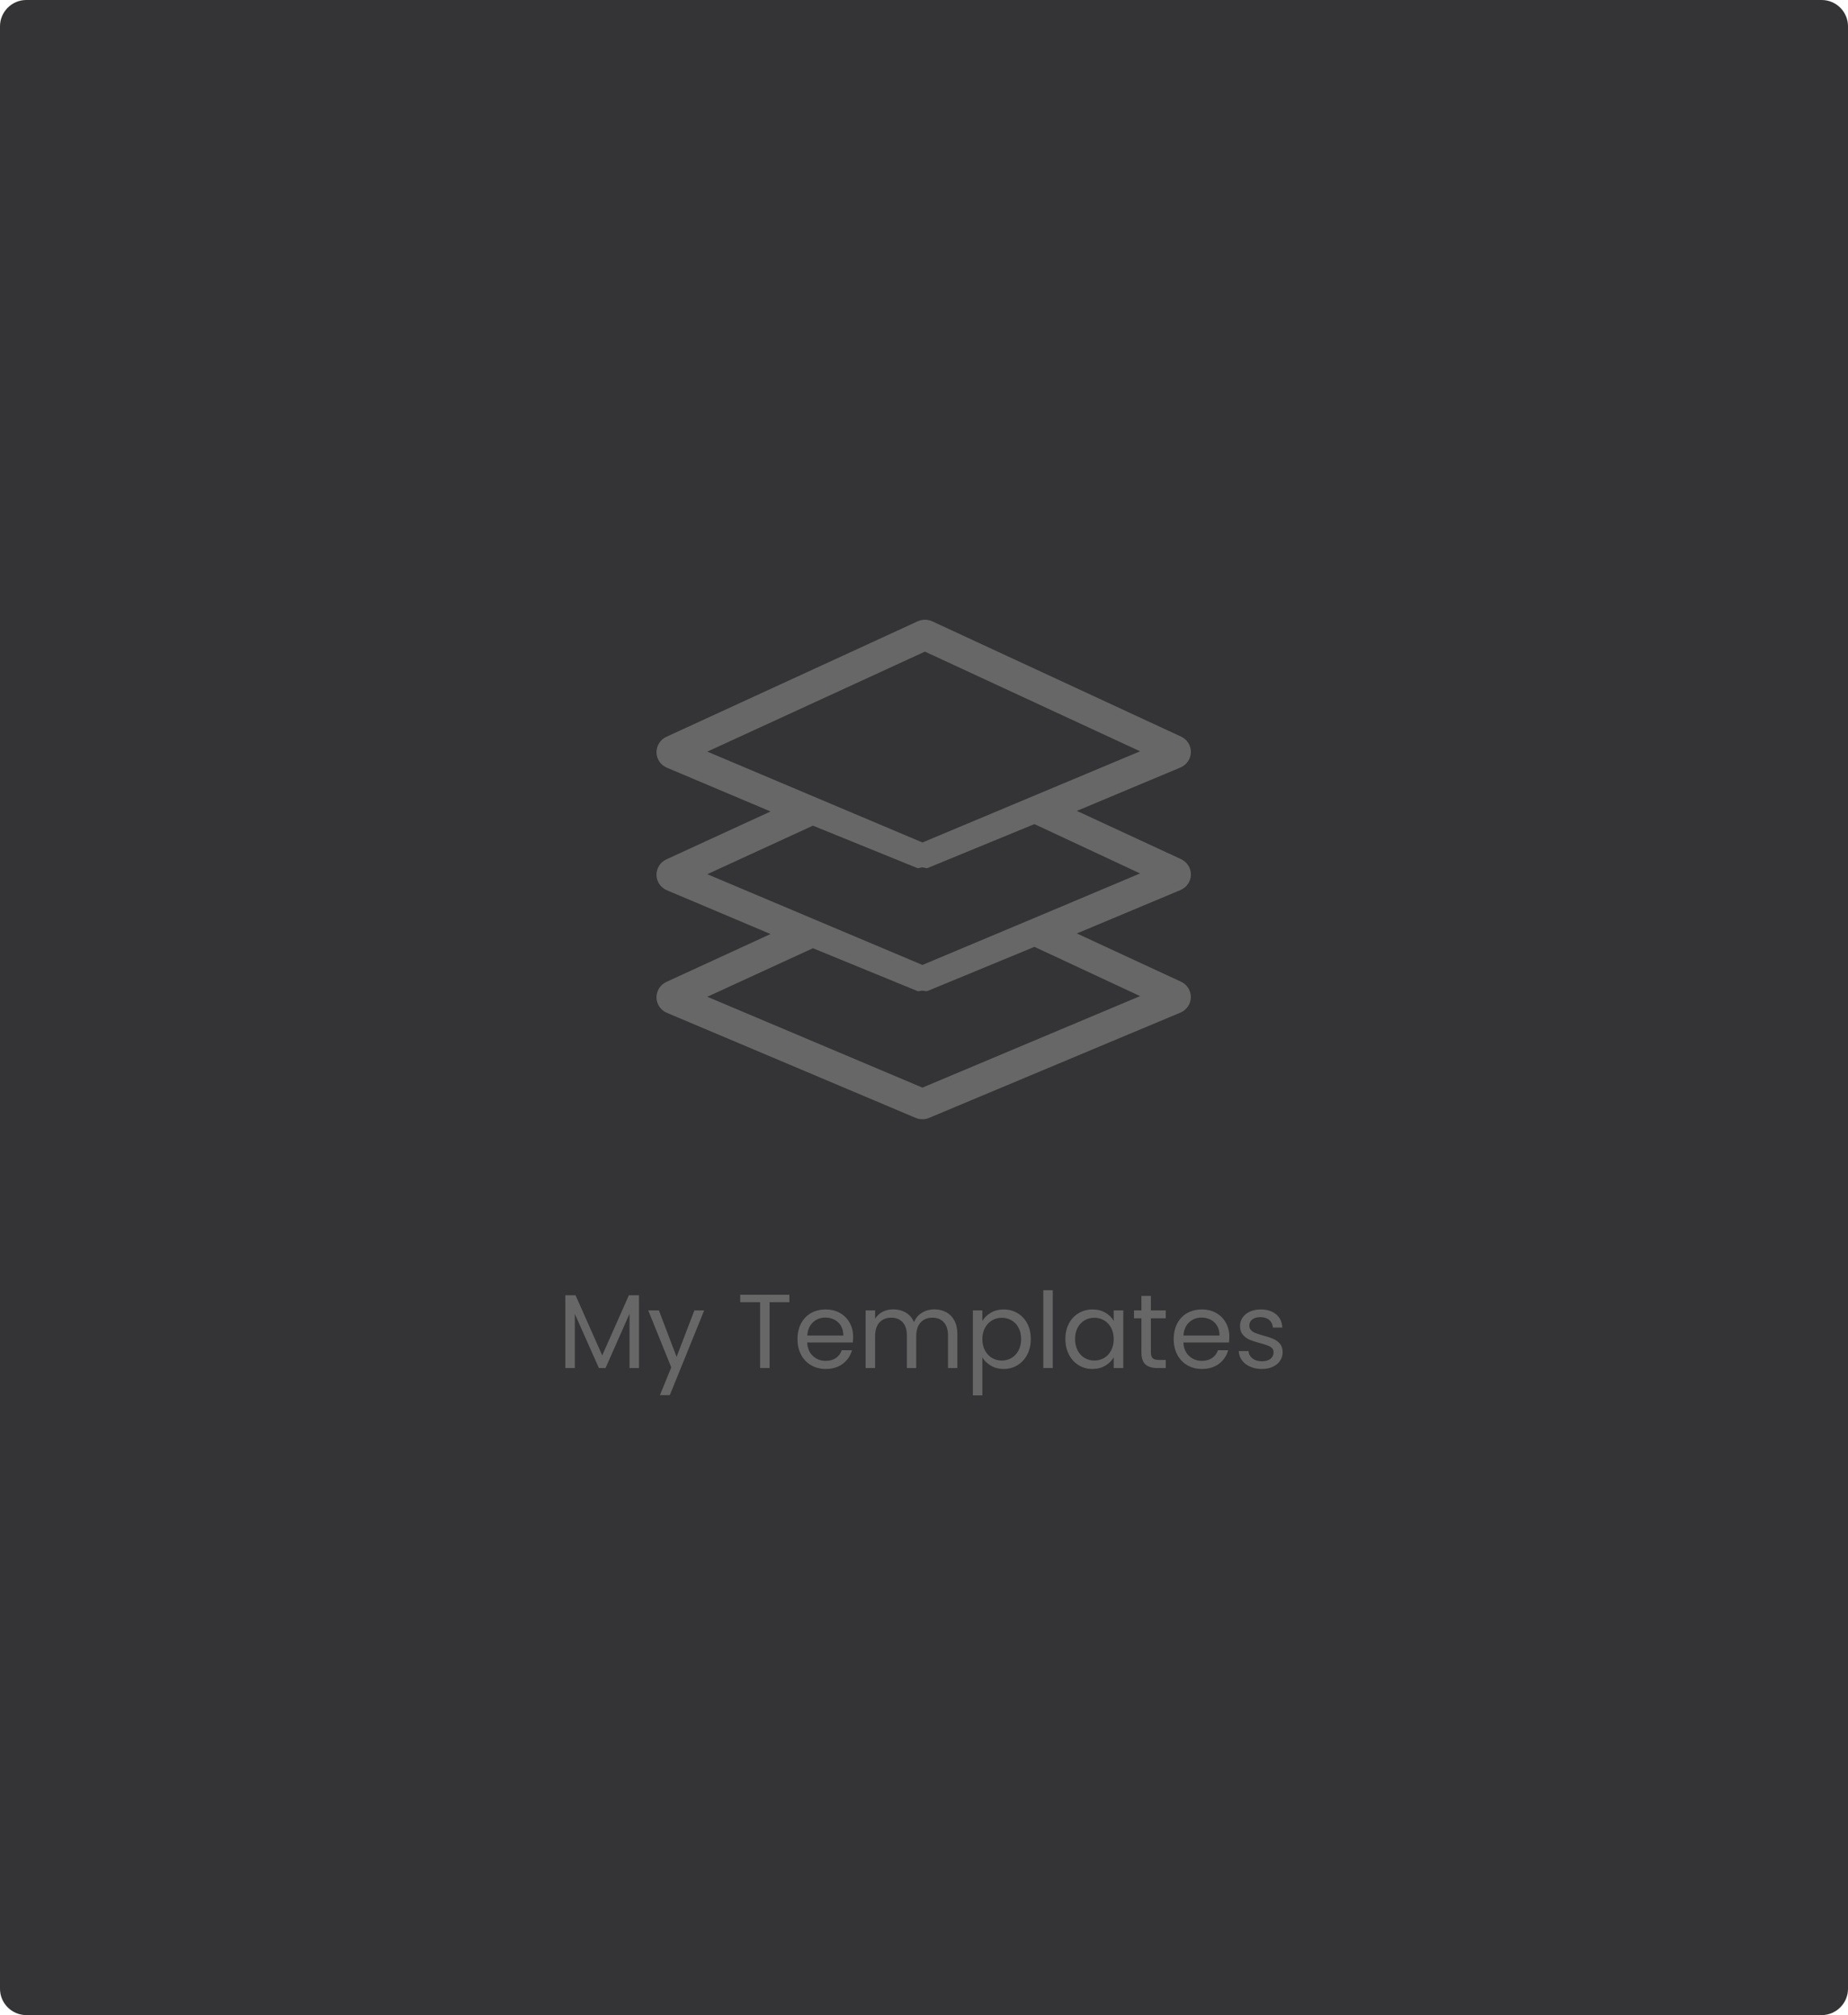<?xml version="1.0" encoding="utf-8"?>
<!-- Generator: Adobe Illustrator 16.0.0, SVG Export Plug-In . SVG Version: 6.00 Build 0)  -->
<!DOCTYPE svg PUBLIC "-//W3C//DTD SVG 1.1//EN" "http://www.w3.org/Graphics/SVG/1.1/DTD/svg11.dtd">
<svg version="1.1" id="Layer_1" xmlns="http://www.w3.org/2000/svg" xmlns:xlink="http://www.w3.org/1999/xlink" x="0px" y="0px"
	 width="211px" height="230px" viewBox="0 0 211 230" enable-background="new 0 0 211 230" xml:space="preserve">
<g id="Layer_1_1_" display="none">
	<path display="inline" fill="#F5F6F6" d="M211,227c0,1.65-1.35,3-3,3H3c-1.649,0-3-1.35-3-3V3c0-1.65,1.351-3,3-3h205
		c1.65,0,3,1.35,3,3V227z"/>
	<g display="inline">
		<rect x="18.672" y="81.954" fill="none" width="173.241" height="96.44"/>
		<path fill="#CDCCCC" d="M62.642,117.336c12.272-7.027,21.458,3.471,37.329,23.005c15.87,19.53,25.856,28.767,40.199,10.541
			c15.697-19.946,24.748-9.003,30.627-1.915c3.988,4.805,14.188,16.565,21.116,24.666V84.35c0-1.323-0.856-2.396-1.914-2.396H20.586
			c-1.057,0-1.915,1.073-1.915,2.396v88.011C24.275,163.993,51.652,123.629,62.642,117.336z M131.623,120.291
			c5.286,0,9.57,4.291,9.57,9.586c0,5.293-4.284,9.584-9.57,9.584s-9.572-4.291-9.572-9.584
			C122.051,124.582,126.337,120.291,131.623,120.291z"/>
	</g>
	<g display="inline">
		<g>
			<path fill="#F7F8F8" d="M191.913,56.454c0,0.825-0.675,1.5-1.5,1.5H140.42c-0.826,0-1.5-0.675-1.5-1.5V30.458
				c0-0.825,0.674-1.5,1.5-1.5h49.993c0.825,0,1.5,0.675,1.5,1.5V56.454z"/>
		</g>
		<path fill="#CDCCCC" d="M152.369,39.632c3.754-2.121,6.564,1.047,11.42,6.939c4.854,5.893,7.908,8.679,12.297,3.181
			c4.803-6.017,7.57-2.716,9.369-0.577c1.219,1.449,4.34,4.997,6.458,7.44V29.68c0-0.399-0.261-0.723-0.585-0.723h-51.824
			c-0.322,0-0.584,0.324-0.584,0.723v26.552C140.633,53.708,149.008,41.53,152.369,39.632z M173.471,40.523
			c1.618,0,2.928,1.294,2.928,2.893c0,1.596-1.31,2.891-2.928,2.891c-1.615,0-2.928-1.294-2.928-2.891
			C170.543,41.817,171.854,40.523,173.471,40.523z"/>
	</g>
	<g display="inline">
		<g>
			<path fill="#F7F8F8" d="M131.913,56.454c0,0.825-0.675,1.5-1.5,1.5H80.419c-0.825,0-1.5-0.675-1.5-1.5V30.458
				c0-0.825,0.675-1.5,1.5-1.5h49.994c0.825,0,1.5,0.675,1.5,1.5V56.454z"/>
		</g>
		<path fill="#CDCCCC" d="M92.37,39.632c3.753-2.121,6.564,1.047,11.419,6.939c4.854,5.893,7.909,8.679,12.297,3.181
			c4.803-6.017,7.57-2.716,9.369-0.577c1.219,1.449,4.34,4.997,6.458,7.44V29.68c0-0.399-0.261-0.723-0.585-0.723H79.504
			c-0.323,0-0.585,0.324-0.585,0.723v26.552C80.632,53.708,89.008,41.53,92.37,39.632z M113.471,40.523
			c1.618,0,2.928,1.294,2.928,2.893c0,1.596-1.31,2.891-2.928,2.891c-1.615,0-2.928-1.294-2.928-2.891
			C110.543,41.817,111.854,40.523,113.471,40.523z"/>
	</g>
	<g display="inline">
		<g>
			<path fill="#F7F8F8" d="M71.666,56.454c0,0.825-0.675,1.5-1.5,1.5H20.172c-0.825,0-1.5-0.675-1.5-1.5V30.458
				c0-0.825,0.675-1.5,1.5-1.5h49.994c0.825,0,1.5,0.675,1.5,1.5V56.454z"/>
		</g>
		<path fill="#CDCCCC" d="M32.122,39.632c3.753-2.121,6.564,1.047,11.419,6.939c4.854,5.893,7.909,8.679,12.297,3.181
			c4.802-6.017,7.57-2.716,9.369-0.577c1.219,1.449,4.34,4.997,6.458,7.44V29.68c0-0.399-0.261-0.723-0.585-0.723H19.257
			c-0.323,0-0.585,0.324-0.585,0.723v26.552C20.385,53.708,28.761,41.53,32.122,39.632z M53.223,40.523
			c1.618,0,2.928,1.294,2.928,2.893c0,1.596-1.31,2.891-2.928,2.891c-1.616,0-2.928-1.294-2.928-2.891
			C50.295,41.817,51.607,40.523,53.223,40.523z"/>
	</g>
	<rect x="18.672" y="199.833" display="inline" fill="#EFEEEE" width="173.241" height="20.167"/>
	<g display="inline">
		<path fill="#CDCCCC" d="M44.75,207.166h20v2h-20V207.166z"/>
	</g>
	<g display="inline">
		<path fill="#CDCCCC" d="M44.75,211.998h15.917v2H44.75V211.998z"/>
	</g>
	<g display="inline">
		<path fill="#CDCCCC" d="M31.667,205.083h8c1.104,0,2,0.896,2,2v7c0,1.104-0.896,2-2,2h-8c-1.104,0-2-0.896-2-2v-7
			C29.667,205.979,30.563,205.083,31.667,205.083z"/>
	</g>
	<g display="inline" opacity="0.5">
		<path fill="#FFFFFF" d="M76.517,205h102.467c0.976,0,1.767,1.119,1.767,2.5v5c0,1.381-0.791,2.5-1.767,2.5H76.517
			c-0.976,0-1.767-1.119-1.767-2.5v-5C74.75,206.119,75.541,205,76.517,205z"/>
	</g>
	<path display="inline" fill="#CDCCCC" d="M178.982,205h-18.315v10h18.315c0.977,0,1.768-1.119,1.768-2.5v-5
		C180.75,206.119,179.959,205,178.982,205z"/>
	<g display="inline">
		<path fill="#989898" d="M96.635,189.585c0.301-0.544,0.711-0.967,1.23-1.271c0.52-0.303,1.1-0.455,1.74-0.455
			c0.779,0,1.447,0.186,2.004,0.556s0.963,0.892,1.216,1.563h-0.82c-0.2-0.467-0.505-0.83-0.915-1.095
			c-0.41-0.264-0.904-0.396-1.484-0.396c-0.514,0-0.976,0.119-1.385,0.359c-0.41,0.24-0.732,0.584-0.966,1.03s-0.35,0.963-0.35,1.55
			c0,0.588,0.116,1.102,0.35,1.545s0.556,0.785,0.966,1.025c0.409,0.238,0.871,0.359,1.385,0.359c0.58,0,1.074-0.131,1.484-0.391
			c0.41-0.26,0.715-0.619,0.915-1.08h0.82c-0.253,0.668-0.66,1.184-1.22,1.551c-0.561,0.367-1.227,0.549-2,0.549
			c-0.641,0-1.221-0.15-1.74-0.453c-0.52-0.305-0.93-0.727-1.23-1.266c-0.3-0.541-0.449-1.154-0.449-1.841
			S96.335,190.128,96.635,189.585z"/>
		<path fill="#989898" d="M108.305,187.939v0.561h-1.938v6.43h-0.7v-6.43h-1.95v-0.561H108.305z"/>
		<path fill="#989898" d="M113.465,193.27h-3.18l-0.61,1.66h-0.739l2.549-6.9h0.791l2.539,6.9h-0.739L113.465,193.27z
			 M113.266,192.71l-1.391-3.8l-1.391,3.8H113.266z"/>
	</g>
	<g display="inline">
		<path fill="#989898" d="M92.685,72.759c0.273,0.326,0.41,0.706,0.41,1.14c0,0.354-0.088,0.672-0.265,0.955
			c-0.177,0.283-0.435,0.507-0.774,0.67c-0.339,0.163-0.747,0.245-1.221,0.245h-2.42v-6.99h2.35c0.707,0,1.246,0.164,1.615,0.49
			c0.37,0.327,0.555,0.75,0.555,1.27c0,0.434-0.116,0.785-0.35,1.056c-0.233,0.27-0.533,0.458-0.9,0.564
			C92.079,72.232,92.411,72.432,92.685,72.759z M89.115,71.879h1.63c0.474,0,0.838-0.113,1.096-0.341
			c0.256-0.227,0.385-0.536,0.385-0.93s-0.129-0.703-0.385-0.93c-0.258-0.227-0.633-0.34-1.125-0.34h-1.601V71.879z M91.97,74.834
			c0.283-0.244,0.426-0.579,0.426-1.006c0-0.42-0.148-0.755-0.445-1.005c-0.297-0.25-0.695-0.375-1.195-0.375h-1.64v2.75h1.67
			C91.292,75.198,91.687,75.077,91.97,74.834z"/>
		<path fill="#989898" d="M94.399,71.554c0.224-0.424,0.533-0.75,0.931-0.98c0.396-0.229,0.845-0.345,1.345-0.345
			c0.52,0,0.969,0.12,1.346,0.36c0.376,0.239,0.648,0.547,0.814,0.92v-1.2h0.7v5.46h-0.7v-1.21
			c-0.174,0.373-0.448,0.682-0.825,0.925c-0.376,0.243-0.825,0.365-1.345,0.365c-0.494,0-0.938-0.116-1.335-0.35
			c-0.397-0.233-0.707-0.563-0.931-0.99c-0.223-0.427-0.334-0.92-0.334-1.48S94.177,71.977,94.399,71.554z M98.565,71.879
			c-0.181-0.334-0.426-0.591-0.735-0.771s-0.651-0.27-1.024-0.27c-0.387,0-0.734,0.086-1.041,0.26
			c-0.307,0.174-0.549,0.425-0.725,0.755c-0.177,0.33-0.266,0.722-0.266,1.175c0,0.447,0.089,0.839,0.266,1.175
			c0.176,0.337,0.418,0.594,0.725,0.771c0.307,0.177,0.654,0.265,1.041,0.265c0.373,0,0.715-0.09,1.024-0.271
			c0.31-0.181,0.555-0.437,0.735-0.771c0.18-0.333,0.27-0.72,0.27-1.16C98.835,72.599,98.745,72.212,98.565,71.879z"/>
		<path fill="#989898" d="M105.295,70.813c0.413,0.403,0.62,0.988,0.62,1.755v3.2h-0.69v-3.12c0-0.593-0.148-1.047-0.444-1.36
			c-0.297-0.313-0.702-0.47-1.215-0.47c-0.527,0-0.947,0.167-1.26,0.5c-0.314,0.334-0.471,0.823-0.471,1.47v2.98h-0.7v-5.46h0.7
			v0.93c0.174-0.333,0.424-0.588,0.75-0.765c0.326-0.177,0.697-0.265,1.109-0.265C104.349,70.209,104.882,70.41,105.295,70.813z"/>
		<path fill="#989898" d="M111.625,70.813c0.413,0.403,0.62,0.988,0.62,1.755v3.2h-0.69v-3.12c0-0.593-0.147-1.047-0.443-1.36
			c-0.297-0.313-0.702-0.47-1.215-0.47c-0.527,0-0.947,0.167-1.262,0.5c-0.313,0.334-0.47,0.823-0.47,1.47v2.98h-0.7v-5.46h0.7v0.93
			c0.173-0.333,0.423-0.588,0.75-0.765c0.326-0.177,0.696-0.265,1.11-0.265C110.68,70.209,111.212,70.41,111.625,70.813z"/>
		<path fill="#989898" d="M118.715,73.288h-4.529c0.014,0.414,0.111,0.769,0.295,1.065c0.184,0.297,0.422,0.521,0.715,0.675
			c0.293,0.153,0.613,0.23,0.961,0.23c0.453,0,0.835-0.11,1.145-0.33c0.311-0.22,0.516-0.517,0.615-0.891h0.74
			c-0.135,0.534-0.42,0.969-0.855,1.306c-0.436,0.337-0.984,0.505-1.645,0.505c-0.514,0-0.975-0.115-1.381-0.345
			s-0.726-0.557-0.955-0.98s-0.344-0.918-0.344-1.485c0-0.566,0.112-1.063,0.34-1.489c0.227-0.426,0.543-0.754,0.949-0.98
			c0.406-0.227,0.869-0.34,1.391-0.34c0.52,0,0.975,0.111,1.365,0.335c0.39,0.224,0.688,0.528,0.898,0.915s0.314,0.81,0.314,1.271
			C118.734,72.982,118.729,73.162,118.715,73.288z M117.779,71.709c-0.17-0.294-0.401-0.514-0.694-0.66s-0.612-0.221-0.96-0.221
			c-0.34,0-0.652,0.074-0.939,0.221c-0.287,0.146-0.521,0.366-0.699,0.66c-0.182,0.293-0.28,0.646-0.301,1.06h3.84
			C118.031,72.355,117.95,72.002,117.779,71.709z"/>
		<path fill="#989898" d="M121.42,70.519c0.316-0.207,0.705-0.31,1.165-0.31v0.729h-0.19c-0.506,0-0.912,0.137-1.22,0.41
			c-0.307,0.273-0.46,0.729-0.46,1.37v3.05h-0.699v-5.46h0.699v1.08C120.868,71.016,121.104,70.726,121.42,70.519z"/>
	</g>
	<g display="inline">
		<path fill="#989898" d="M95.239,16.183c0.554,0.28,0.977,0.684,1.271,1.21c0.294,0.527,0.44,1.153,0.44,1.88
			c0,0.721-0.146,1.342-0.44,1.865c-0.294,0.523-0.717,0.924-1.271,1.2c-0.553,0.276-1.217,0.415-1.989,0.415h-2.07v-6.99h2.07
			C94.022,15.763,94.687,15.904,95.239,16.183z M95.476,21.428c0.51-0.517,0.764-1.234,0.764-2.155c0-0.92-0.254-1.64-0.764-2.159
			c-0.511-0.521-1.252-0.78-2.226-0.78h-1.37v5.87h1.37C94.224,22.204,94.965,21.945,95.476,21.428z"/>
		<path fill="#989898" d="M103.16,20.273h-4.53c0.014,0.414,0.111,0.769,0.295,1.065c0.184,0.296,0.422,0.521,0.715,0.675
			c0.293,0.154,0.613,0.23,0.961,0.23c0.453,0,0.834-0.11,1.145-0.33c0.311-0.22,0.515-0.517,0.615-0.891h0.74
			c-0.135,0.534-0.419,0.969-0.855,1.306c-0.438,0.337-0.985,0.505-1.645,0.505c-0.514,0-0.975-0.115-1.381-0.345
			c-0.406-0.23-0.725-0.557-0.955-0.98c-0.229-0.423-0.345-0.918-0.345-1.485c0-0.566,0.113-1.063,0.34-1.489
			c0.227-0.426,0.544-0.754,0.95-0.98c0.406-0.226,0.87-0.34,1.391-0.34c0.52,0,0.975,0.111,1.364,0.335
			c0.389,0.224,0.69,0.528,0.899,0.915c0.211,0.387,0.316,0.81,0.316,1.271C103.181,19.967,103.173,20.147,103.16,20.273z
			 M102.226,18.694c-0.17-0.294-0.402-0.514-0.695-0.66c-0.294-0.146-0.613-0.221-0.961-0.221c-0.34,0-0.652,0.074-0.939,0.221
			s-0.52,0.366-0.699,0.66c-0.181,0.293-0.281,0.646-0.301,1.06h3.84C102.477,19.34,102.396,18.987,102.226,18.694z"/>
		<path fill="#989898" d="M112.523,17.798c0.404,0.403,0.605,0.988,0.605,1.755v3.2h-0.689v-3.12c0-0.593-0.145-1.047-0.432-1.36
			c-0.285-0.313-0.676-0.47-1.17-0.47c-0.512,0-0.922,0.17-1.229,0.51c-0.308,0.341-0.461,0.834-0.461,1.48v2.96h-0.689v-3.12
			c0-0.593-0.145-1.047-0.43-1.36c-0.287-0.313-0.682-0.47-1.182-0.47c-0.513,0-0.923,0.17-1.229,0.51
			c-0.307,0.341-0.461,0.834-0.461,1.48v2.96h-0.699v-5.46h0.699v0.94c0.174-0.341,0.42-0.599,0.74-0.775s0.677-0.265,1.07-0.265
			c0.474,0,0.89,0.113,1.244,0.34c0.356,0.227,0.615,0.56,0.774,1c0.146-0.434,0.398-0.766,0.757-0.995
			c0.354-0.23,0.762-0.345,1.215-0.345C111.602,17.194,112.122,17.395,112.523,17.798z"/>
		<path fill="#989898" d="M115.686,22.489c-0.41-0.23-0.733-0.557-0.971-0.98c-0.236-0.423-0.354-0.918-0.354-1.485
			c0-0.566,0.119-1.062,0.359-1.484c0.239-0.424,0.565-0.75,0.979-0.98c0.413-0.229,0.876-0.345,1.39-0.345s0.979,0.115,1.396,0.345
			c0.416,0.23,0.742,0.557,0.979,0.98s0.355,0.918,0.355,1.484c0,0.561-0.12,1.054-0.36,1.48c-0.239,0.426-0.569,0.755-0.989,0.985
			c-0.421,0.229-0.888,0.345-1.4,0.345C116.557,22.833,116.096,22.718,115.686,22.489z M118.07,21.994
			c0.306-0.167,0.555-0.417,0.744-0.75c0.189-0.334,0.285-0.74,0.285-1.221c0-0.479-0.094-0.886-0.279-1.22
			c-0.188-0.333-0.434-0.581-0.74-0.745c-0.307-0.163-0.641-0.245-1-0.245s-0.693,0.082-1,0.245
			c-0.307,0.164-0.553,0.412-0.734,0.745c-0.185,0.334-0.275,0.74-0.275,1.22s0.092,0.887,0.275,1.221
			c0.184,0.333,0.426,0.583,0.729,0.75c0.303,0.166,0.635,0.25,0.995,0.25C117.43,22.244,117.764,22.16,118.07,21.994z"/>
	</g>
</g>
<g id="Layer_2" display="none">
	<g display="inline">
		<path fill="#F5F6F6" d="M211,227c0,1.65-1.35,3-3,3H3c-1.65,0-3-1.35-3-3V3.021c0-1.649,1.35-3,3-3h205c1.65,0,3,1.35,3,3V227z"/>
		<path fill="#EFEEEE" d="M211,25.092V3c0-1.649-1.35-3-3-3H3C1.35,0,0,1.351,0,3v22.093L211,25.092L211,25.092z"/>
		<g>
			<polygon fill="#CDCCCC" points="11.047,9.161 10.347,9.161 10.347,16.151 13.557,16.151 13.557,15.601 11.047,15.601 			"/>
			<path fill="#CDCCCC" d="M18.362,10.957c-0.417-0.23-0.882-0.346-1.396-0.346c-0.514,0-0.977,0.115-1.39,0.346
				c-0.414,0.229-0.74,0.557-0.98,0.979c-0.24,0.424-0.359,0.919-0.359,1.485s0.118,1.062,0.354,1.484
				c0.236,0.424,0.56,0.75,0.97,0.98c0.41,0.229,0.872,0.345,1.386,0.345c0.513,0,0.979-0.115,1.399-0.345
				c0.42-0.23,0.75-0.559,0.99-0.985c0.24-0.426,0.36-0.92,0.36-1.479c0-0.566-0.119-1.061-0.355-1.485
				C19.105,11.514,18.778,11.187,18.362,10.957z M18.691,14.641c-0.189,0.333-0.438,0.583-0.744,0.75
				c-0.308,0.167-0.641,0.25-1,0.25c-0.36,0-0.692-0.083-0.995-0.25c-0.304-0.167-0.547-0.417-0.73-0.75
				c-0.183-0.333-0.274-0.74-0.274-1.22s0.091-0.886,0.274-1.22c0.184-0.333,0.429-0.581,0.735-0.744
				c0.307-0.164,0.64-0.245,1-0.245c0.359,0,0.693,0.081,1,0.245c0.307,0.163,0.553,0.411,0.74,0.744
				c0.187,0.334,0.279,0.74,0.279,1.22C18.977,13.901,18.882,14.308,18.691,14.641z"/>
			<path fill="#CDCCCC" d="M25.427,11.882c-0.167-0.367-0.44-0.67-0.82-0.91c-0.38-0.24-0.826-0.36-1.34-0.36
				c-0.5,0-0.948,0.115-1.345,0.346c-0.396,0.229-0.707,0.557-0.93,0.979c-0.224,0.424-0.335,0.915-0.335,1.474
				c0,0.561,0.111,1.054,0.335,1.48c0.223,0.427,0.533,0.757,0.93,0.99c0.397,0.233,0.845,0.35,1.345,0.35
				c0.514,0,0.958-0.121,1.335-0.365c0.377-0.243,0.651-0.551,0.825-0.925v1.351c0,0.399-0.08,0.746-0.24,1.04
				c-0.16,0.293-0.38,0.515-0.66,0.665c-0.279,0.149-0.597,0.225-0.949,0.225c-0.487,0-0.898-0.113-1.235-0.34
				c-0.337-0.227-0.565-0.53-0.685-0.91h-0.69c0.113,0.573,0.401,1.026,0.865,1.36c0.463,0.333,1.045,0.5,1.745,0.5
				c0.493,0,0.933-0.105,1.319-0.315c0.386-0.21,0.688-0.508,0.905-0.894c0.217-0.387,0.325-0.83,0.325-1.33v-5.6h-0.7V11.882z
				 M25.157,14.582c-0.181,0.333-0.426,0.59-0.735,0.77c-0.311,0.18-0.651,0.271-1.025,0.271c-0.387,0-0.733-0.089-1.04-0.266
				c-0.307-0.177-0.548-0.434-0.725-0.77c-0.177-0.337-0.265-0.729-0.265-1.176c0-0.453,0.088-0.844,0.265-1.174
				c0.177-0.33,0.418-0.581,0.725-0.755c0.307-0.173,0.653-0.26,1.04-0.26c0.374,0,0.715,0.09,1.025,0.27
				c0.31,0.181,0.555,0.438,0.735,0.771c0.18,0.333,0.27,0.72,0.27,1.16C25.427,13.861,25.337,14.248,25.157,14.582z"/>
			<path fill="#CDCCCC" d="M31.532,10.957c-0.417-0.23-0.882-0.346-1.396-0.346c-0.514,0-0.977,0.115-1.39,0.346
				c-0.414,0.229-0.74,0.557-0.98,0.979c-0.24,0.424-0.359,0.919-0.359,1.485s0.118,1.062,0.354,1.484
				c0.236,0.424,0.56,0.75,0.97,0.98c0.41,0.229,0.872,0.345,1.386,0.345c0.513,0,0.979-0.115,1.399-0.345
				c0.42-0.23,0.75-0.559,0.99-0.985c0.24-0.426,0.36-0.92,0.36-1.479c0-0.566-0.119-1.061-0.355-1.485
				C32.275,11.514,31.948,11.187,31.532,10.957z M31.861,14.641c-0.189,0.333-0.438,0.583-0.744,0.75
				c-0.308,0.167-0.641,0.25-1,0.25c-0.36,0-0.692-0.083-0.995-0.25c-0.304-0.167-0.547-0.417-0.73-0.75s-0.274-0.74-0.274-1.22
				s0.091-0.886,0.274-1.22c0.184-0.333,0.429-0.581,0.735-0.744c0.307-0.164,0.64-0.245,1-0.245c0.359,0,0.693,0.081,1,0.245
				c0.307,0.163,0.553,0.411,0.74,0.744c0.187,0.334,0.279,0.74,0.279,1.22S32.052,14.308,31.861,14.641z"/>
			<rect x="45.022" y="12.142" fill="#CDCCCC" width="10.041" height="2"/>
			<rect x="62.96" y="12.142" fill="#CDCCCC" width="10.041" height="2"/>
			<rect x="81.022" y="12.142" fill="#CDCCCC" width="10.041" height="2"/>
			<rect x="98.96" y="12.142" fill="#CDCCCC" width="10.041" height="2"/>
			<rect x="117.055" y="12.142" fill="#CDCCCC" width="10.041" height="2"/>
			<rect x="134.991" y="12.142" fill="#CDCCCC" width="10.041" height="2"/>
		</g>
	</g>
</g>
<g id="Layer_3" display="none">
	<g display="inline">
		<path fill="#F5F6F6" d="M211,227c0,1.65-1.35,3-3,3H3c-1.65,0-3-1.35-3-3V3c0-1.65,1.35-3,3-3h205c1.65,0,3,1.35,3,3V227z"/>
		<path fill="#EFEEEE" d="M211,180.016V227c0,1.65-1.35,3-3,3H3c-1.65,0-3-1.35-3-3v-46.984H211z"/>
		<g>
			<polygon fill="#CDCCCC" points="11.021,188.895 10.32,188.895 10.32,195.885 13.53,195.885 13.53,195.335 11.021,195.335 			"/>
			<path fill="#CDCCCC" d="M18.336,190.689c-0.417-0.229-0.882-0.346-1.396-0.346s-0.977,0.115-1.39,0.346
				c-0.414,0.229-0.74,0.558-0.98,0.979c-0.24,0.424-0.359,0.919-0.359,1.485s0.118,1.062,0.354,1.484
				c0.236,0.424,0.56,0.75,0.97,0.979c0.41,0.229,0.872,0.345,1.386,0.345c0.513,0,0.979-0.115,1.399-0.345
				c0.42-0.229,0.75-0.56,0.99-0.985c0.24-0.426,0.36-0.92,0.36-1.479c0-0.566-0.119-1.063-0.355-1.485
				C19.079,191.247,18.752,190.92,18.336,190.689z M18.665,194.375c-0.189,0.333-0.438,0.583-0.744,0.75
				c-0.308,0.167-0.641,0.25-1,0.25c-0.36,0-0.692-0.083-0.995-0.25c-0.304-0.167-0.547-0.417-0.73-0.75
				c-0.183-0.333-0.274-0.74-0.274-1.221c0-0.479,0.091-0.887,0.274-1.221c0.184-0.332,0.429-0.58,0.735-0.744
				c0.307-0.164,0.64-0.244,1-0.244c0.359,0,0.693,0.08,1,0.244c0.307,0.164,0.553,0.412,0.74,0.744
				c0.187,0.334,0.279,0.74,0.279,1.221S18.855,194.042,18.665,194.375z"/>
			<path fill="#CDCCCC" d="M25.4,191.615c-0.167-0.367-0.44-0.67-0.82-0.91s-0.826-0.359-1.34-0.359c-0.5,0-0.948,0.114-1.345,0.346
				c-0.396,0.229-0.707,0.557-0.93,0.979c-0.224,0.424-0.335,0.915-0.335,1.475c0,0.562,0.111,1.055,0.335,1.48
				c0.223,0.427,0.533,0.757,0.93,0.99c0.397,0.232,0.845,0.35,1.345,0.35c0.514,0,0.958-0.121,1.335-0.365
				c0.377-0.242,0.651-0.551,0.825-0.925v1.351c0,0.399-0.08,0.746-0.24,1.041c-0.16,0.293-0.38,0.515-0.66,0.664
				c-0.279,0.149-0.597,0.226-0.949,0.226c-0.487,0-0.898-0.113-1.235-0.34c-0.337-0.228-0.565-0.53-0.685-0.91h-0.69
				c0.113,0.573,0.401,1.026,0.865,1.36c0.463,0.332,1.045,0.5,1.745,0.5c0.493,0,0.933-0.105,1.319-0.315
				c0.386-0.21,0.688-0.509,0.905-0.896c0.217-0.387,0.325-0.83,0.325-1.33v-5.601h-0.7V191.615L25.4,191.615z M25.131,194.314
				c-0.181,0.334-0.426,0.59-0.735,0.771c-0.311,0.181-0.651,0.271-1.025,0.271c-0.387,0-0.733-0.088-1.04-0.266
				c-0.307-0.177-0.548-0.434-0.725-0.77c-0.177-0.338-0.265-0.729-0.265-1.176c0-0.453,0.088-0.846,0.265-1.176
				c0.177-0.33,0.418-0.58,0.725-0.755c0.307-0.173,0.653-0.26,1.04-0.26c0.374,0,0.715,0.09,1.025,0.271
				c0.31,0.18,0.555,0.438,0.735,0.771c0.18,0.333,0.27,0.72,0.27,1.159C25.4,193.596,25.311,193.98,25.131,194.314z"/>
			<path fill="#CDCCCC" d="M31.506,190.689c-0.417-0.229-0.882-0.346-1.396-0.346c-0.514,0-0.977,0.115-1.39,0.346
				c-0.414,0.229-0.74,0.558-0.98,0.979c-0.24,0.424-0.359,0.919-0.359,1.485s0.118,1.062,0.354,1.484
				c0.236,0.424,0.56,0.75,0.97,0.979s0.872,0.345,1.386,0.345c0.513,0,0.979-0.115,1.399-0.345c0.42-0.229,0.75-0.56,0.99-0.985
				c0.24-0.426,0.36-0.92,0.36-1.479c0-0.566-0.119-1.063-0.355-1.485C32.249,191.247,31.922,190.92,31.506,190.689z
				 M31.835,194.375c-0.189,0.333-0.438,0.583-0.744,0.75c-0.308,0.167-0.641,0.25-1,0.25c-0.36,0-0.692-0.083-0.995-0.25
				c-0.304-0.167-0.547-0.417-0.73-0.75c-0.183-0.333-0.274-0.74-0.274-1.221c0-0.479,0.091-0.887,0.274-1.221
				c0.184-0.332,0.429-0.58,0.735-0.744c0.307-0.164,0.64-0.244,1-0.244c0.359,0,0.693,0.08,1,0.244s0.553,0.412,0.74,0.744
				c0.187,0.334,0.279,0.74,0.279,1.221S32.025,194.042,31.835,194.375z"/>
			<rect x="62.934" y="193.857" fill="#CDCCCC" width="20.047" height="2"/>
			<rect x="62.934" y="200.896" fill="#CDCCCC" width="25.075" height="2"/>
			<rect x="62.934" y="207.857" fill="#CDCCCC" width="20.047" height="2"/>
			<rect x="62.934" y="214.896" fill="#CDCCCC" width="25.075" height="2"/>
			<rect x="100.934" y="193.857" fill="#CDCCCC" width="25.075" height="2"/>
			<rect x="100.934" y="200.896" fill="#CDCCCC" width="14.861" height="2"/>
			<rect x="100.934" y="207.857" fill="#CDCCCC" width="25.075" height="2"/>
			<rect x="100.934" y="214.896" fill="#CDCCCC" width="14.861" height="2"/>
			<rect x="176.018" y="193.857" fill="#CDCCCC" width="25.074" height="2"/>
			<rect x="176.018" y="200.896" fill="#CDCCCC" width="14.86" height="2"/>
			<rect x="176.018" y="207.857" fill="#CDCCCC" width="19.943" height="2"/>
			<rect x="176.018" y="214.896" fill="#CDCCCC" width="14.86" height="2"/>
			<rect x="137.996" y="193.857" fill="#CDCCCC" width="20.047" height="2"/>
			<rect x="137.996" y="200.896" fill="#CDCCCC" width="24.882" height="2"/>
			<rect x="137.996" y="207.857" fill="#CDCCCC" width="15.215" height="2"/>
			<rect x="137.996" y="214.896" fill="#CDCCCC" width="20.047" height="2"/>
		</g>
	</g>
</g>
<g id="Layer_4" display="none">
	<g display="inline">
		<path fill="#F5F6F6" d="M211,227.453c0,1.65-1.35,3-3,3H3c-1.649,0-3-1.35-3-3v-224c0-1.65,1.351-3,3-3h205c1.65,0,3,1.35,3,3
			V227.453z"/>
		<g>
			<rect x="20.197" y="20.692" fill="none" width="85.096" height="47.372"/>
			<path fill="#CDCCCC" d="M41.794,38.071c6.028-3.451,10.54,1.705,18.337,11.301c7.795,9.593,12.701,14.129,19.745,5.178
				c7.711-9.798,12.156-4.423,15.044-0.941c1.959,2.36,6.969,8.138,10.373,12.116V21.869c0-0.649-0.421-1.177-0.94-1.177H21.137
				c-0.52,0-0.94,0.527-0.94,1.177V65.1C22.949,60.99,36.396,41.162,41.794,38.071z M75.678,39.522c2.598,0,4.702,2.108,4.702,4.708
				s-2.104,4.708-4.702,4.708c-2.597,0-4.701-2.108-4.701-4.708S73.081,39.522,75.678,39.522z"/>
		</g>
		<g>
			<g>
				<path fill="#F7F8F8" d="M191.184,189.039c0,0.824-0.676,1.5-1.5,1.5h-49.994c-0.824,0-1.5-0.676-1.5-1.5v-25.997
					c0-0.825,0.676-1.5,1.5-1.5h49.994c0.824,0,1.5,0.675,1.5,1.5V189.039z"/>
			</g>
			<path fill="#CDCCCC" d="M151.639,172.218c3.754-2.12,6.564,1.048,11.42,6.938c4.854,5.893,7.908,8.679,12.297,3.181
				c4.803-6.017,7.57-2.717,9.369-0.577c1.219,1.449,4.34,4.997,6.459,7.44v-26.937c0-0.397-0.262-0.723-0.586-0.723h-51.824
				c-0.321,0-0.584,0.324-0.584,0.723v26.553C139.902,186.292,148.277,174.114,151.639,172.218z M172.74,173.107
				c1.617,0,2.928,1.295,2.928,2.894c0,1.597-1.311,2.892-2.928,2.892c-1.616,0-2.928-1.295-2.928-2.892
				C169.813,174.402,171.124,173.107,172.74,173.107z"/>
		</g>
		<g>
			<g>
				<path fill="#F7F8F8" d="M131.996,189.039c0,0.824-0.676,1.5-1.5,1.5H80.503c-0.825,0-1.5-0.676-1.5-1.5v-25.997
					c0-0.825,0.675-1.5,1.5-1.5h49.993c0.824,0,1.5,0.675,1.5,1.5V189.039z"/>
			</g>
			<path fill="#CDCCCC" d="M92.452,172.218c3.754-2.12,6.564,1.048,11.42,6.938c4.854,5.893,7.907,8.679,12.297,3.181
				c4.802-6.017,7.569-2.717,9.369-0.577c1.219,1.449,4.34,4.997,6.458,7.44v-26.937c0-0.397-0.262-0.723-0.585-0.723H79.587
				c-0.322,0-0.584,0.324-0.584,0.723v26.553C80.716,186.292,89.091,174.114,92.452,172.218z M113.555,173.107
				c1.617,0,2.928,1.295,2.928,2.894c0,1.597-1.311,2.892-2.928,2.892s-2.929-1.295-2.929-2.892
				C110.626,174.402,111.938,173.107,113.555,173.107z"/>
		</g>
		<g>
			<g>
				<path fill="#F7F8F8" d="M72.915,189.039c0,0.824-0.675,1.5-1.5,1.5H21.421c-0.825,0-1.5-0.676-1.5-1.5v-25.997
					c0-0.825,0.675-1.5,1.5-1.5h49.994c0.825,0,1.5,0.675,1.5,1.5V189.039z"/>
			</g>
			<path fill="#CDCCCC" d="M33.371,172.218c3.753-2.12,6.564,1.048,11.419,6.938c4.854,5.893,7.908,8.679,12.297,3.181
				c4.803-6.017,7.57-2.717,9.369-0.577c1.219,1.449,4.34,4.997,6.459,7.44v-26.937c0-0.397-0.262-0.723-0.586-0.723H20.506
				c-0.323,0-0.585,0.324-0.585,0.723v26.553C21.634,186.292,30.01,174.114,33.371,172.218z M54.472,173.107
				c1.619,0,2.928,1.295,2.928,2.894c0,1.597-1.309,2.892-2.928,2.892c-1.615,0-2.928-1.295-2.928-2.892
				C51.544,174.402,52.856,173.107,54.472,173.107z"/>
		</g>
		<g>
			<g>
				<path fill="#F7F8F8" d="M46.757,82.582c0,0.825-0.675,1.5-1.5,1.5H21.696c-0.825,0-1.5-0.675-1.5-1.5V71.048
					c0-0.825,0.675-1.5,1.5-1.5h23.561c0.825,0,1.5,0.675,1.5,1.5V82.582z"/>
			</g>
			<path fill="#CDCCCC" d="M26.938,74.899c1.881-1.063,3.289,0.524,5.723,3.478c2.433,2.953,3.964,4.35,6.164,1.594
				c2.407-3.016,3.793-1.362,4.694-0.29c0.611,0.726,2.175,2.504,3.238,3.729v-13.5c0-0.2-0.131-0.362-0.295-0.362H20.489
				c-0.162,0-0.293,0.163-0.293,0.362v13.308C21.055,81.953,25.253,75.849,26.938,74.899z M37.512,75.345
				c0.813,0,1.469,0.648,1.469,1.45c0,0.8-0.656,1.449-1.469,1.449c-0.809,0-1.466-0.649-1.466-1.449
				C36.046,75.993,36.703,75.345,37.512,75.345z"/>
		</g>
		<g>
			<g>
				<path fill="#F7F8F8" d="M75.818,82.582c0,0.825-0.675,1.5-1.5,1.5h-23.56c-0.825,0-1.5-0.675-1.5-1.5V71.048
					c0-0.825,0.675-1.5,1.5-1.5h23.561c0.825,0,1.5,0.675,1.5,1.5L75.818,82.582L75.818,82.582z"/>
			</g>
			<path fill="#CDCCCC" d="M55.999,74.899c1.881-1.063,3.289,0.524,5.723,3.478c2.433,2.953,3.964,4.35,6.164,1.594
				c2.407-3.016,3.793-1.362,4.694-0.29c0.611,0.726,2.175,2.504,3.238,3.729v-13.5c0-0.2-0.131-0.362-0.295-0.362H49.551
				c-0.162,0-0.293,0.163-0.293,0.362v13.308C50.116,81.953,54.314,75.849,55.999,74.899z M66.573,75.345
				c0.813,0,1.469,0.648,1.469,1.45c0,0.8-0.656,1.449-1.469,1.449c-0.809,0-1.466-0.649-1.466-1.449
				C65.107,75.993,65.765,75.345,66.573,75.345z"/>
		</g>
		<g>
			<g>
				<path fill="#F7F8F8" d="M105.293,82.582c0,0.825-0.675,1.5-1.5,1.5H80.232c-0.825,0-1.5-0.675-1.5-1.5V71.048
					c0-0.825,0.675-1.5,1.5-1.5h23.561c0.825,0,1.5,0.675,1.5,1.5V82.582z"/>
			</g>
			<path fill="#CDCCCC" d="M85.474,74.899c1.881-1.063,3.289,0.524,5.723,3.478c2.433,2.953,3.964,4.35,6.164,1.594
				c2.407-3.016,3.793-1.362,4.694-0.29c0.611,0.726,2.175,2.504,3.238,3.729v-13.5c0-0.2-0.131-0.362-0.295-0.362H79.025
				c-0.162,0-0.293,0.163-0.293,0.362v13.308C79.591,81.953,83.789,75.849,85.474,74.899z M96.048,75.345
				c0.813,0,1.469,0.648,1.469,1.45c0,0.8-0.656,1.449-1.469,1.449c-0.809,0-1.466-0.649-1.466-1.449
				C94.582,75.993,95.239,75.345,96.048,75.345z"/>
		</g>
		<g>
			<path fill="#CDCCCC" d="M44.75,207.619h20v2h-20V207.619z"/>
		</g>
		<g>
			<path fill="#CDCCCC" d="M22.196,104.5h16c1.104,0,2,0.896,2,2v2c0,1.104-0.896,2-2,2h-16c-1.104,0-2-0.896-2-2v-2
				C20.196,105.396,21.092,104.5,22.196,104.5z"/>
			<path fill="#CDCCCC" d="M44.196,104.5h16c1.104,0,2,0.896,2,2v2c0,1.104-0.896,2-2,2h-16c-1.104,0-2-0.896-2-2v-2
				C42.196,105.396,43.092,104.5,44.196,104.5z"/>
			<path fill="#CDCCCC" d="M66.196,104.5h16c1.104,0,2,0.896,2,2v2c0,1.104-0.896,2-2,2h-16c-1.104,0-2-0.896-2-2v-2
				C64.196,105.396,65.092,104.5,66.196,104.5z"/>
		</g>
		<rect x="20.196" y="118.573" fill="#E1E1E1" width="165.717" height="1.889"/>
		<rect x="20.196" y="125.404" fill="#E1E1E1" width="92.609" height="1.889"/>
		<rect x="20.196" y="132.671" fill="#E1E1E1" width="146.677" height="1.89"/>
		<rect x="20.196" y="139.502" fill="#E1E1E1" width="133.596" height="1.889"/>
		<rect x="20.196" y="196.768" fill="#E1E1E1" width="39.414" height="1.889"/>
		<rect x="20.196" y="201.563" fill="#E1E1E1" width="44.554" height="1.89"/>
		<rect x="79.003" y="196.768" fill="#E1E1E1" width="40.054" height="1.889"/>
		<rect x="79.003" y="201.563" fill="#E1E1E1" width="44.554" height="1.89"/>
		<rect x="138.189" y="196.768" fill="#E1E1E1" width="40.053" height="1.889"/>
		<rect x="138.189" y="201.563" fill="#E1E1E1" width="44.554" height="1.89"/>
		<rect x="39.903" y="207.676" fill="#E1E1E1" width="24.847" height="1.889"/>
		<rect x="113.876" y="59.4" fill="#E1E1E1" width="59.952" height="2.021"/>
		<rect x="113.876" y="65.462" fill="#E1E1E1" width="47.995" height="2.021"/>
		<rect x="113.876" y="71.483" fill="#E1E1E1" width="53.048" height="2.021"/>
		<rect x="113.876" y="77.461" fill="#E1E1E1" width="33.935" height="2.021"/>
		<g>
			<path fill="#989898" d="M118.609,48.528c-0.158,0.284-0.396,0.519-0.717,0.705c-0.319,0.187-0.709,0.287-1.17,0.3v0.8h-0.402
				v-0.81c-0.617-0.047-1.119-0.24-1.504-0.58c-0.385-0.34-0.592-0.76-0.618-1.26h0.772c0.027,0.307,0.154,0.58,0.383,0.82
				c0.226,0.24,0.549,0.387,0.967,0.44v-2.76c-0.459-0.12-0.832-0.24-1.117-0.36c-0.285-0.12-0.525-0.305-0.723-0.555
				c-0.194-0.25-0.293-0.588-0.293-1.015c0-0.347,0.086-0.658,0.258-0.935c0.172-0.276,0.42-0.497,0.742-0.66
				c0.321-0.163,0.701-0.251,1.133-0.265v-0.84h0.402v0.85c0.577,0.047,1.041,0.224,1.393,0.53c0.35,0.307,0.553,0.693,0.607,1.16
				h-0.764c-0.041-0.247-0.168-0.478-0.382-0.695c-0.212-0.217-0.498-0.352-0.854-0.405v2.67c0.461,0.12,0.832,0.24,1.112,0.36
				c0.282,0.12,0.521,0.309,0.718,0.565c0.195,0.257,0.293,0.602,0.293,1.035C118.848,47.943,118.768,48.245,118.609,48.528z
				 M115.279,45.078c0.242,0.19,0.589,0.348,1.041,0.475v-2.58c-0.426,0.014-0.766,0.127-1.021,0.34
				c-0.254,0.213-0.382,0.517-0.382,0.91C114.919,44.603,115.04,44.888,115.279,45.078z M117.76,48.558
				c0.243-0.244,0.365-0.545,0.365-0.905c0-0.387-0.12-0.676-0.359-0.87c-0.24-0.193-0.589-0.356-1.043-0.49v2.67
				C117.17,48.937,117.516,48.801,117.76,48.558z"/>
			<path fill="#989898" d="M125.051,42.893h-3.771v2.56c0.172-0.233,0.423-0.425,0.753-0.575c0.329-0.15,0.687-0.225,1.071-0.225
				c0.563,0,1.023,0.112,1.381,0.335c0.357,0.224,0.615,0.514,0.772,0.87c0.158,0.357,0.237,0.738,0.237,1.145
				c0,0.467-0.092,0.888-0.273,1.265c-0.182,0.376-0.46,0.675-0.834,0.895c-0.376,0.22-0.841,0.33-1.396,0.33
				c-0.707,0-1.281-0.178-1.721-0.535c-0.44-0.356-0.709-0.838-0.806-1.445h0.712c0.09,0.44,0.295,0.78,0.618,1.02
				c0.323,0.24,0.722,0.36,1.194,0.36c0.599,0,1.051-0.172,1.357-0.515c0.305-0.343,0.456-0.798,0.456-1.365
				c0-0.553-0.153-0.985-0.463-1.295c-0.31-0.31-0.753-0.465-1.329-0.465c-0.398,0-0.75,0.09-1.052,0.27s-0.524,0.423-0.671,0.73
				h-0.68v-3.97h4.441v0.61H125.051z"/>
			<path fill="#989898" d="M129.256,42.253c0.941,0,1.596,0.317,1.959,0.95c0.363,0.633,0.545,1.52,0.545,2.66
				c0,1.14-0.182,2.028-0.545,2.665c-0.363,0.637-1.018,0.955-1.959,0.955s-1.594-0.316-1.959-0.95
				c-0.363-0.633-0.545-1.523-0.545-2.67c0-1.14,0.182-2.026,0.545-2.66C127.662,42.57,128.314,42.253,129.256,42.253z
				 M129.256,42.893c-0.494,0-0.872,0.128-1.133,0.385c-0.262,0.257-0.438,0.597-0.525,1.02c-0.091,0.423-0.135,0.945-0.135,1.565
				c0,0.62,0.044,1.144,0.135,1.57c0.088,0.426,0.264,0.768,0.525,1.025c0.261,0.257,0.639,0.385,1.133,0.385
				s0.873-0.128,1.135-0.385s0.437-0.599,0.525-1.025c0.088-0.427,0.134-0.95,0.134-1.57c0-0.62-0.046-1.142-0.134-1.565
				c-0.09-0.423-0.266-0.763-0.525-1.02C130.129,43.021,129.75,42.893,129.256,42.893z"/>
		</g>
		<g>
			<path fill="#989898" d="M117.711,29.964c-0.391,0.367-0.973,0.55-1.749,0.55h-1.394v2.98h-0.692v-6.99h2.086
				c0.771,0,1.353,0.184,1.744,0.55c0.392,0.367,0.588,0.854,0.588,1.46C118.294,29.114,118.1,29.598,117.711,29.964z
				 M117.582,28.514c0-0.967-0.54-1.45-1.62-1.45h-1.394v2.87h1.394C117.042,29.934,117.582,29.461,117.582,28.514z"/>
			<path fill="#989898" d="M120.839,28.244c0.313-0.207,0.696-0.31,1.151-0.31v0.73h-0.188c-0.501,0-0.901,0.137-1.204,0.41
				c-0.304,0.273-0.455,0.73-0.455,1.37v3.05h-0.691v-5.46h0.691v1.08C120.294,28.741,120.525,28.451,120.839,28.244z"/>
			<path fill="#989898" d="M124.021,33.229c-0.405-0.23-0.726-0.557-0.959-0.98c-0.232-0.423-0.351-0.918-0.351-1.485
				c0-0.566,0.118-1.062,0.354-1.485c0.238-0.423,0.561-0.75,0.97-0.98c0.407-0.23,0.866-0.345,1.374-0.345
				c0.507,0,0.967,0.115,1.379,0.345c0.411,0.23,0.734,0.557,0.968,0.98c0.234,0.423,0.353,0.918,0.353,1.485
				c0,0.56-0.119,1.053-0.356,1.48c-0.237,0.427-0.563,0.755-0.979,0.985s-0.875,0.345-1.383,0.345S124.427,33.459,124.021,33.229z
				 M126.379,32.734c0.303-0.167,0.548-0.417,0.734-0.75c0.188-0.333,0.283-0.74,0.283-1.22s-0.092-0.887-0.276-1.22
				c-0.187-0.333-0.429-0.582-0.731-0.745c-0.304-0.164-0.634-0.245-0.988-0.245c-0.355,0-0.686,0.082-0.987,0.245
				c-0.304,0.163-0.546,0.412-0.728,0.745s-0.271,0.74-0.271,1.22s0.09,0.887,0.271,1.22s0.422,0.583,0.723,0.75
				c0.299,0.167,0.627,0.25,0.982,0.25S126.075,32.901,126.379,32.734z"/>
			<path fill="#989898" d="M129.395,29.279c0.224-0.423,0.53-0.75,0.922-0.98c0.394-0.23,0.836-0.345,1.33-0.345
				c0.476,0,0.902,0.117,1.285,0.35c0.381,0.233,0.662,0.537,0.84,0.91v-3.12h0.691v7.4h-0.691v-1.22
				c-0.164,0.38-0.436,0.692-0.812,0.935c-0.375,0.244-0.815,0.365-1.324,0.365c-0.493,0-0.937-0.117-1.329-0.35
				c-0.392-0.233-0.697-0.563-0.918-0.99c-0.222-0.427-0.33-0.92-0.33-1.48S129.169,29.703,129.395,29.279z M133.505,29.604
				c-0.179-0.333-0.421-0.59-0.728-0.77s-0.645-0.27-1.014-0.27c-0.383,0-0.725,0.087-1.027,0.26
				c-0.303,0.173-0.541,0.425-0.717,0.755c-0.174,0.33-0.262,0.722-0.262,1.175c0,0.447,0.088,0.839,0.262,1.175
				c0.176,0.336,0.414,0.593,0.717,0.77c0.304,0.177,0.646,0.265,1.027,0.265c0.369,0,0.707-0.09,1.014-0.27
				c0.307-0.18,0.549-0.437,0.728-0.77s0.267-0.72,0.267-1.16S133.684,29.938,133.505,29.604z"/>
			<path fill="#989898" d="M140.721,28.034v5.46h-0.693v-0.96c-0.157,0.34-0.401,0.6-0.73,0.78s-0.699,0.27-1.107,0.27
				c-0.646,0-1.172-0.201-1.58-0.605c-0.408-0.403-0.612-0.988-0.612-1.755v-3.19h0.683v3.11c0,0.594,0.146,1.047,0.438,1.36
				c0.294,0.313,0.694,0.47,1.2,0.47c0.521,0,0.937-0.167,1.246-0.5s0.465-0.823,0.465-1.47v-2.97H140.721z"/>
			<path fill="#989898" d="M142.32,29.279c0.225-0.423,0.533-0.75,0.929-0.98s0.847-0.345,1.354-0.345
				c0.666,0,1.213,0.167,1.646,0.5s0.71,0.787,0.835,1.36h-0.741c-0.092-0.393-0.292-0.701-0.598-0.925
				c-0.308-0.223-0.688-0.335-1.142-0.335c-0.362,0-0.688,0.083-0.979,0.25s-0.519,0.415-0.687,0.745s-0.252,0.735-0.252,1.215
				s0.084,0.887,0.252,1.22s0.396,0.583,0.687,0.75c0.29,0.167,0.616,0.25,0.979,0.25c0.453,0,0.834-0.112,1.142-0.335
				c0.306-0.223,0.506-0.535,0.598-0.935h0.741c-0.125,0.56-0.404,1.01-0.84,1.35s-0.98,0.51-1.641,0.51
				c-0.508,0-0.959-0.115-1.354-0.345s-0.704-0.557-0.929-0.98s-0.336-0.918-0.336-1.485
				C141.984,30.198,142.098,29.703,142.32,29.279z"/>
			<path fill="#989898" d="M149.258,28.624v3.39c0,0.333,0.063,0.563,0.188,0.69s0.347,0.19,0.662,0.19h0.634v0.6h-0.742
				c-0.487,0-0.851-0.115-1.086-0.345c-0.238-0.23-0.356-0.608-0.356-1.135v-3.39h-0.75v-0.59h0.75v-1.37h0.701v1.37h1.483v0.59
				H149.258z"/>
			<path fill="#989898" d="M158.835,26.504v0.56h-1.917v6.43h-0.691v-6.43h-1.928v-0.56H158.835z"/>
			<path fill="#989898" d="M159.923,26.854c-0.099-0.1-0.149-0.223-0.149-0.37s0.052-0.269,0.149-0.365
				c0.099-0.097,0.218-0.145,0.354-0.145c0.139,0,0.258,0.048,0.355,0.145c0.1,0.097,0.148,0.218,0.148,0.365
				c0,0.146-0.049,0.27-0.148,0.37c-0.099,0.1-0.217,0.15-0.355,0.15C160.141,27.004,160.021,26.954,159.923,26.854z
				 M160.624,28.034v5.46h-0.69v-5.46H160.624z"/>
			<path fill="#989898" d="M163.096,28.624v3.39c0,0.333,0.063,0.563,0.188,0.69c0.124,0.127,0.346,0.19,0.662,0.19h0.632v0.6
				h-0.741c-0.486,0-0.85-0.115-1.087-0.345s-0.354-0.608-0.354-1.135v-3.39h-0.752v-0.59h0.752v-1.37h0.701v1.37h1.481v0.59
				H163.096z"/>
			<path fill="#989898" d="M166.404,26.094v7.4h-0.69v-7.4H166.404z"/>
			<path fill="#989898" d="M172.839,31.014h-4.476c0.012,0.414,0.109,0.769,0.291,1.065c0.181,0.297,0.416,0.522,0.707,0.675
				c0.289,0.154,0.604,0.23,0.947,0.23c0.448,0,0.825-0.11,1.131-0.33c0.309-0.22,0.511-0.517,0.608-0.89h0.731
				c-0.133,0.533-0.414,0.968-0.846,1.305c-0.432,0.336-0.974,0.505-1.625,0.505c-0.509,0-0.963-0.115-1.363-0.345
				c-0.403-0.23-0.719-0.557-0.944-0.98c-0.228-0.423-0.341-0.918-0.341-1.485c0-0.566,0.111-1.063,0.336-1.49
				c0.225-0.426,0.537-0.753,0.938-0.98c0.402-0.227,0.859-0.34,1.375-0.34c0.514,0,0.963,0.112,1.35,0.335
				c0.385,0.224,0.682,0.528,0.889,0.915c0.207,0.387,0.313,0.81,0.313,1.27C172.859,30.708,172.854,30.888,172.839,31.014z
				 M171.916,29.434c-0.168-0.293-0.396-0.513-0.688-0.66c-0.291-0.146-0.606-0.22-0.949-0.22c-0.336,0-0.646,0.073-0.928,0.22
				c-0.285,0.147-0.516,0.367-0.692,0.66c-0.179,0.293-0.277,0.647-0.296,1.06h3.795C172.164,30.081,172.084,29.728,171.916,29.434z
				"/>
		</g>
	</g>
</g>
<g id="Layer_5" display="none">
	<g display="inline">
		<path fill="#F5F6F6" d="M211,227c0,1.65-1.35,3-3,3H3c-1.649,0-3-1.35-3-3V3c0-1.649,1.351-3,3-3h205c1.65,0,3,1.351,3,3V227z"/>
		<g>
			<rect x="15.12" y="65.306" fill="none" width="180.776" height="100.637"/>
			<path fill="#CDCCCC" d="M61.003,102.227c12.806-7.333,22.391,3.622,38.952,24.005c16.561,20.381,26.98,30.019,41.947,11
				c16.381-20.813,25.826-9.396,31.959-1.998c4.162,5.014,14.806,17.285,22.035,25.738V67.806c0-1.38-0.894-2.5-1.996-2.5H17.117
				c-1.103,0-1.997,1.12-1.997,2.5v91.84C20.968,150.913,49.535,108.793,61.003,102.227z M132.984,105.311
				c5.517,0,9.988,4.478,9.988,10.003c0,5.523-4.473,10-9.988,10c-5.517,0-9.988-4.478-9.988-10
				C122.996,109.788,127.469,105.311,132.984,105.311z"/>
		</g>
	</g>
</g>
<g id="Layer_6" display="none">
	<g display="inline">
		<path fill="#F5F6F6" d="M211,227c0,1.65-1.35,3-3,3H3c-1.649,0-3-1.35-3-3V3c0-1.649,1.351-3,3-3h205c1.65,0,3,1.351,3,3V227z"/>
	</g>
	<g display="inline">
		<g>
			<path fill="#ABABAB" d="M50.61,112.317v-6.601l19.742-28.08h9.84v27.36h5.313v7.32h-5.313v8.519H71.74v-8.519L50.61,112.317
				L50.61,112.317z M72.284,86.637l-12.377,18.36h12.377V86.637z"/>
			<path fill="#ABABAB" d="M105.67,77.217c10.867,0,16.301,7.24,16.301,21.72c0,14.521-5.434,21.78-16.301,21.78
				c-10.867,0-16.301-7.26-16.301-21.78C89.369,84.457,94.803,77.217,105.67,77.217z M105.67,85.017
				c-2.254,0-3.954,0.621-5.102,1.86c-1.147,1.24-1.911,2.85-2.294,4.83c-0.383,1.979-0.573,4.391-0.573,7.229
				c0,2.841,0.19,5.261,0.573,7.261c0.383,2,1.146,3.62,2.294,4.859c1.147,1.24,2.848,1.86,5.102,1.86s3.954-0.62,5.102-1.86
				c1.146-1.239,1.912-2.859,2.295-4.859c0.382-2,0.572-4.42,0.572-7.261c0-2.839-0.19-5.25-0.572-7.229
				c-0.383-1.98-1.147-3.59-2.295-4.83C109.624,85.638,107.924,85.017,105.67,85.017z"/>
			<path fill="#ABABAB" d="M126.498,112.317v-6.601l19.742-28.08h9.84v27.36h5.313v7.32h-5.313v8.519h-8.451v-8.519L126.498,112.317
				L126.498,112.317z M148.172,86.637l-12.377,18.36h12.377V86.637z"/>
		</g>
		<g>
			<path fill="#989898" d="M51.639,145.359c-0.471,0.461-1.19,0.688-2.157,0.688h-1.593v3.492h-1.081v-8.363h2.674
				c0.936,0,1.646,0.229,2.134,0.685c0.486,0.457,0.729,1.045,0.729,1.764C52.345,144.322,52.11,144.9,51.639,145.359z
				 M50.807,144.771c0.289-0.275,0.434-0.658,0.434-1.146c0-0.504-0.143-0.893-0.428-1.17c-0.286-0.275-0.729-0.414-1.331-0.414
				h-1.593v3.145h1.593C50.075,145.186,50.518,145.047,50.807,144.771z"/>
			<path fill="#989898" d="M53.688,144.459c0.271-0.508,0.64-0.9,1.111-1.182c0.471-0.279,0.996-0.42,1.574-0.42
				c0.571,0,1.066,0.125,1.485,0.373c0.42,0.248,0.733,0.559,0.938,0.936v-1.201h1.095v6.576h-1.095v-1.223
				c-0.213,0.383-0.532,0.701-0.956,0.953c-0.424,0.252-0.916,0.379-1.479,0.379c-0.578,0-1.102-0.146-1.568-0.435
				c-0.468-0.286-0.835-0.69-1.105-1.211c-0.269-0.521-0.404-1.11-0.404-1.774C53.284,145.557,53.42,144.967,53.688,144.459z
				 M58.501,144.945c-0.198-0.367-0.466-0.65-0.802-0.846c-0.337-0.195-0.707-0.295-1.111-0.295c-0.403,0-0.772,0.098-1.105,0.288
				c-0.332,0.191-0.598,0.474-0.796,0.841c-0.198,0.366-0.297,0.801-0.297,1.297c0,0.504,0.099,0.94,0.297,1.313
				c0.198,0.373,0.464,0.656,0.796,0.852c0.333,0.197,0.702,0.295,1.105,0.295c0.404,0,0.774-0.098,1.111-0.295
				c0.336-0.194,0.604-0.479,0.802-0.852c0.198-0.371,0.297-0.805,0.297-1.301S58.699,145.314,58.501,144.945z"/>
			<path fill="#989898" d="M65.886,143.23c0.424,0.248,0.739,0.559,0.945,0.936v-1.201h1.094v6.721c0,0.601-0.128,1.135-0.382,1.603
				c-0.252,0.469-0.615,0.834-1.086,1.098c-0.472,0.267-1.021,0.396-1.646,0.396c-0.855,0-1.568-0.203-2.139-0.611
				c-0.571-0.407-0.908-0.965-1.01-1.668h1.07c0.118,0.399,0.362,0.722,0.736,0.965c0.371,0.244,0.818,0.367,1.342,0.367
				c0.594,0,1.079-0.188,1.456-0.563c0.376-0.377,0.564-0.904,0.564-1.584v-1.381c-0.214,0.385-0.531,0.705-0.951,0.961
				c-0.419,0.256-0.91,0.385-1.474,0.385c-0.578,0-1.104-0.146-1.574-0.435c-0.471-0.286-0.841-0.69-1.11-1.211
				s-0.405-1.11-0.405-1.774c0-0.674,0.136-1.265,0.405-1.771s0.64-0.9,1.11-1.182c0.471-0.279,0.996-0.42,1.574-0.42
				C64.97,142.857,65.463,142.982,65.886,143.23z M66.535,144.945c-0.199-0.367-0.468-0.65-0.804-0.846
				c-0.337-0.195-0.706-0.295-1.111-0.295c-0.402,0-0.771,0.098-1.104,0.288c-0.333,0.191-0.6,0.474-0.797,0.841
				c-0.198,0.366-0.298,0.801-0.298,1.297c0,0.504,0.1,0.94,0.298,1.313c0.197,0.373,0.464,0.656,0.797,0.852
				c0.332,0.197,0.701,0.295,1.104,0.295c0.405,0,0.774-0.098,1.111-0.295c0.336-0.194,0.604-0.479,0.804-0.852
				c0.196-0.371,0.296-0.805,0.296-1.301S66.731,145.314,66.535,144.945z"/>
			<path fill="#989898" d="M75.66,146.625h-5.204c0.032,0.648,0.247,1.16,0.647,1.537c0.399,0.375,0.889,0.563,1.467,0.563
				c0.469,0,0.858-0.108,1.172-0.33c0.313-0.219,0.533-0.514,0.659-0.881h1.165c-0.175,0.633-0.523,1.146-1.046,1.541
				c-0.523,0.396-1.174,0.596-1.95,0.596c-0.617,0-1.17-0.141-1.657-0.42c-0.487-0.28-0.869-0.68-1.146-1.194
				c-0.276-0.517-0.417-1.113-0.417-1.793c0-0.681,0.137-1.277,0.405-1.789c0.27-0.513,0.647-0.906,1.135-1.183
				c0.486-0.274,1.048-0.414,1.681-0.414c0.618,0,1.164,0.138,1.635,0.408c0.471,0.271,0.838,0.646,1.1,1.115
				c0.262,0.473,0.392,1.004,0.392,1.596C75.696,146.178,75.685,146.395,75.66,146.625z M74.306,144.723
				c-0.182-0.307-0.43-0.541-0.742-0.701s-0.66-0.239-1.04-0.239c-0.554,0-1.026,0.182-1.414,0.547
				c-0.388,0.362-0.603,0.864-0.642,1.506h4.112C74.58,145.402,74.488,145.031,74.306,144.723z"/>
			<path fill="#989898" d="M89.338,142.965l-2.031,6.576h-1.118l-1.567-5.219l-1.569,5.219h-1.117l-2.044-6.576h1.105l1.498,5.521
				l1.616-5.521h1.116l1.569,5.484l1.473-5.484H89.338z"/>
			<path fill="#989898" d="M90.408,144.459c0.269-0.508,0.64-0.9,1.11-1.182c0.471-0.279,0.996-0.42,1.575-0.42
				c0.57,0,1.065,0.125,1.485,0.373c0.419,0.248,0.732,0.559,0.938,0.936v-1.201h1.094v6.576h-1.094v-1.223
				c-0.214,0.383-0.533,0.701-0.956,0.953c-0.425,0.252-0.917,0.379-1.479,0.379c-0.579,0-1.103-0.146-1.569-0.435
				c-0.467-0.286-0.836-0.69-1.104-1.211c-0.268-0.521-0.405-1.11-0.405-1.774C90.003,145.557,90.14,144.967,90.408,144.459z
				 M95.221,144.945c-0.198-0.367-0.466-0.65-0.802-0.846c-0.337-0.195-0.708-0.295-1.112-0.295c-0.402,0-0.771,0.098-1.104,0.288
				c-0.332,0.191-0.598,0.474-0.796,0.841c-0.198,0.366-0.297,0.801-0.297,1.297c0,0.504,0.099,0.94,0.297,1.313
				c0.198,0.373,0.464,0.656,0.796,0.852c0.333,0.197,0.702,0.295,1.104,0.295c0.404,0,0.775-0.098,1.112-0.295
				c0.336-0.194,0.604-0.479,0.802-0.852c0.198-0.371,0.297-0.805,0.297-1.301S95.419,145.314,95.221,144.945z"/>
			<path fill="#989898" d="M99.397,149.391c-0.392-0.172-0.702-0.41-0.933-0.719c-0.229-0.309-0.356-0.662-0.38-1.063h1.118
				c0.029,0.344,0.184,0.625,0.457,0.84c0.272,0.217,0.631,0.324,1.074,0.324c0.421,0,0.748-0.094,0.981-0.281
				c0.233-0.189,0.35-0.434,0.35-0.738c0-0.289-0.126-0.502-0.379-0.643c-0.254-0.142-0.647-0.277-1.178-0.414
				c-0.482-0.127-0.875-0.256-1.176-0.383c-0.302-0.129-0.56-0.318-0.772-0.57c-0.214-0.252-0.322-0.586-0.322-1.002
				c0-0.344,0.097-0.66,0.286-0.949c0.19-0.287,0.465-0.516,0.826-0.684c0.361-0.168,0.778-0.252,1.254-0.252
				c0.721,0,1.303,0.184,1.747,0.553c0.443,0.367,0.68,0.871,0.712,1.512h-1.081c-0.023-0.361-0.16-0.648-0.41-0.865
				c-0.249-0.215-0.584-0.322-1.004-0.322c-0.396,0-0.706,0.088-0.933,0.265c-0.226,0.176-0.339,0.408-0.339,0.694
				c0,0.226,0.072,0.406,0.214,0.548c0.144,0.139,0.317,0.247,0.523,0.323c0.205,0.074,0.499,0.17,0.879,0.281
				c0.476,0.127,0.855,0.254,1.141,0.377c0.286,0.125,0.53,0.307,0.737,0.547c0.206,0.24,0.309,0.562,0.309,0.961
				c0,0.367-0.097,0.695-0.291,0.982c-0.194,0.289-0.469,0.518-0.826,0.686c-0.356,0.168-0.772,0.252-1.248,0.252
				C100.235,149.65,99.79,149.563,99.397,149.391z"/>
			<path fill="#989898" d="M113.284,143.572c0.491,0.482,0.737,1.182,0.737,2.094v3.875h-1.07v-3.719
				c0-0.656-0.162-1.158-0.487-1.506c-0.325-0.351-0.769-0.523-1.331-0.523c-0.57,0-1.023,0.18-1.359,0.541
				c-0.338,0.359-0.506,0.883-0.506,1.572v3.635h-1.082v-6.576h1.082v0.938c0.215-0.336,0.506-0.598,0.873-0.78
				c0.368-0.185,0.774-0.274,1.219-0.274C112.15,142.846,112.793,143.088,113.284,143.572z"/>
			<path fill="#989898" d="M116.975,149.23c-0.496-0.281-0.886-0.681-1.166-1.195c-0.279-0.516-0.422-1.113-0.422-1.793
				c0-0.672,0.146-1.268,0.434-1.783c0.289-0.516,0.685-0.912,1.185-1.188c0.499-0.275,1.058-0.414,1.675-0.414
				c0.618,0,1.178,0.139,1.676,0.414c0.498,0.274,0.894,0.67,1.183,1.182c0.29,0.512,0.435,1.109,0.435,1.789
				s-0.147,1.277-0.445,1.793c-0.297,0.516-0.698,0.914-1.205,1.195c-0.508,0.278-1.07,0.42-1.688,0.42
				C118.021,149.65,117.469,149.51,116.975,149.23z M119.725,148.443c0.342-0.188,0.615-0.471,0.826-0.846
				c0.209-0.377,0.313-0.828,0.313-1.355c0-0.529-0.102-0.979-0.307-1.352c-0.207-0.371-0.478-0.648-0.81-0.834
				c-0.333-0.185-0.692-0.275-1.081-0.275c-0.396,0-0.76,0.092-1.088,0.275c-0.329,0.186-0.592,0.463-0.79,0.834
				c-0.198,0.373-0.297,0.821-0.297,1.352c0,0.535,0.096,0.99,0.291,1.361c0.194,0.371,0.452,0.651,0.778,0.84
				c0.323,0.188,0.682,0.281,1.068,0.281C119.02,148.725,119.383,148.631,119.725,148.443z"/>
			<path fill="#989898" d="M124.715,143.865v3.877c0,0.32,0.068,0.545,0.202,0.678c0.135,0.131,0.369,0.197,0.701,0.197h0.796v0.924
				h-0.975c-0.603,0-1.055-0.139-1.354-0.42c-0.302-0.279-0.452-0.74-0.452-1.379v-3.877h-0.844v-0.9h0.844v-1.656h1.081v1.656
				h1.699v0.9H124.715z"/>
			<path fill="#989898" d="M133.912,143.865h-1.365v5.676h-1.082v-5.676h-0.843v-0.9h0.843v-0.467c0-0.736,0.188-1.275,0.564-1.615
				s0.98-0.51,1.813-0.51v0.912c-0.476,0-0.811,0.094-1.005,0.283c-0.193,0.188-0.291,0.498-0.291,0.93v0.467h1.365V143.865z"/>
			<path fill="#989898" d="M136.355,149.23c-0.496-0.281-0.885-0.681-1.166-1.195c-0.281-0.516-0.422-1.113-0.422-1.793
				c0-0.672,0.145-1.268,0.435-1.783c0.289-0.516,0.683-0.912,1.183-1.188c0.499-0.275,1.057-0.414,1.676-0.414
				c0.617,0,1.176,0.139,1.676,0.414c0.498,0.274,0.894,0.67,1.183,1.182c0.288,0.512,0.435,1.109,0.435,1.789
				s-0.149,1.277-0.445,1.793c-0.297,0.516-0.7,0.914-1.207,1.195c-0.508,0.278-1.068,0.42-1.688,0.42
				C137.402,149.65,136.852,149.51,136.355,149.23z M139.105,148.443c0.34-0.188,0.615-0.471,0.826-0.846
				c0.209-0.377,0.313-0.828,0.313-1.355c0-0.529-0.103-0.979-0.31-1.352c-0.205-0.371-0.476-0.648-0.808-0.834
				c-0.333-0.185-0.694-0.275-1.082-0.275c-0.396,0-0.759,0.092-1.087,0.275c-0.329,0.186-0.592,0.463-0.791,0.834
				c-0.197,0.373-0.296,0.821-0.296,1.352c0,0.535,0.096,0.99,0.29,1.361c0.195,0.371,0.454,0.651,0.777,0.84
				c0.326,0.188,0.684,0.281,1.07,0.281S138.766,148.631,139.105,148.443z"/>
			<path fill="#989898" d="M148.555,142.965v6.576h-1.082v-0.971c-0.207,0.336-0.494,0.598-0.861,0.785
				c-0.368,0.187-0.774,0.281-1.217,0.281c-0.508,0-0.963-0.105-1.369-0.316c-0.401-0.213-0.721-0.531-0.955-0.955
				c-0.233-0.424-0.352-0.939-0.352-1.547v-3.854h1.07v3.709c0,0.647,0.162,1.146,0.486,1.494s0.769,0.521,1.332,0.521
				c0.578,0,1.033-0.18,1.365-0.539c0.332-0.36,0.5-0.885,0.5-1.571v-3.613L148.555,142.965L148.555,142.965z"/>
			<path fill="#989898" d="M155.482,143.572c0.49,0.482,0.735,1.182,0.735,2.094v3.875h-1.069v-3.719
				c0-0.656-0.162-1.158-0.486-1.506c-0.325-0.351-0.77-0.523-1.331-0.523c-0.571,0-1.024,0.18-1.36,0.541
				c-0.338,0.359-0.506,0.883-0.506,1.572v3.635h-1.081v-6.576h1.081v0.938c0.215-0.336,0.506-0.598,0.874-0.78
				s0.772-0.274,1.218-0.274C154.35,142.846,154.991,143.088,155.482,143.572z"/>
			<path fill="#989898" d="M157.988,144.459c0.271-0.508,0.641-0.9,1.111-1.182c0.471-0.279,1-0.42,1.586-0.42
				c0.508,0,0.979,0.119,1.414,0.354c0.437,0.236,0.769,0.547,0.998,0.93v-3.479h1.094v8.879h-1.094v-1.236
				c-0.214,0.394-0.531,0.715-0.951,0.967c-0.418,0.252-0.91,0.379-1.474,0.379c-0.577,0-1.104-0.145-1.573-0.434
				c-0.472-0.287-0.842-0.691-1.111-1.211c-0.268-0.52-0.404-1.111-0.404-1.775C157.584,145.557,157.721,144.967,157.988,144.459z
				 M162.802,144.945c-0.198-0.367-0.467-0.65-0.803-0.846c-0.337-0.195-0.706-0.295-1.11-0.295s-0.771,0.098-1.104,0.288
				c-0.333,0.191-0.601,0.474-0.798,0.841c-0.197,0.366-0.297,0.801-0.297,1.297c0,0.504,0.1,0.94,0.297,1.313
				c0.197,0.373,0.465,0.656,0.798,0.852c0.332,0.197,0.7,0.295,1.104,0.295s0.773-0.098,1.11-0.295
				c0.336-0.194,0.604-0.479,0.803-0.852c0.197-0.371,0.298-0.805,0.298-1.301S162.999,145.314,162.802,144.945z"/>
		</g>
	</g>
</g>
<g id="Layer_7" display="none">
	<g display="inline">
		<path fill="#F5F6F6" d="M211,227c0,1.65-1.35,3-3,3H3c-1.649,0-3-1.35-3-3V3c0-1.649,1.351-3,3-3h205c1.65,0,3,1.351,3,3V227z"/>
	</g>
	<g display="inline">
		<g>
			<path fill="#ABABAB" d="M90.266,71.893c5.662,0,10.741,2.296,15.234,6.885c4.49-4.589,9.568-6.885,15.234-6.885
				c4.882,0,9.031,1.735,12.451,5.2c3.416,3.468,5.127,7.595,5.127,12.378c0,1.955-0.49,3.933-1.465,5.933
				c-0.979,2.003-1.955,3.493-2.931,4.468l-1.465,1.318l-25.195,25.488l-1.758,1.758l-1.758-1.758L78.546,101.19
				c-0.978-0.879-1.955-2-2.93-3.369c-1.955-2.93-2.93-5.713-2.93-8.35c0-4.783,1.707-8.91,5.127-12.378
				C81.231,73.628,85.381,71.893,90.266,71.893z M90.266,76.58c-3.516,0-6.544,1.271-9.082,3.809
				c-2.541,2.541-3.809,5.566-3.809,9.082c0,1.662,0.682,3.566,2.051,5.713l2.344,2.783l23.73,23.73l23.73-23.73
				c2.93-3.223,4.395-6.054,4.395-8.496c0-3.516-1.271-6.541-3.809-9.082c-2.541-2.538-5.566-3.809-9.082-3.809
				c-2.051,0-4.2,0.563-6.445,1.685c-2.248,1.124-4.006,2.271-5.273,3.442l-1.758,1.611l-1.758,2.051l-1.758-2.051
				c-0.49-0.487-1.149-1.099-1.978-1.831c-0.831-0.732-2.442-1.732-4.834-3.003C94.536,77.217,92.316,76.58,90.266,76.58z"/>
		</g>
		<g>
			<path fill="#989898" d="M80.954,149.636v0.854h-3.637v2.868h2.952v0.852h-2.952V158h-1.092v-8.364H80.954z"/>
			<path fill="#989898" d="M82.273,152.918c0.272-0.508,0.646-0.9,1.122-1.182s1.006-0.42,1.59-0.42c0.576,0,1.076,0.123,1.5,0.371
				c0.424,0.248,0.74,0.561,0.948,0.937v-1.2h1.104V158h-1.104v-1.225c-0.216,0.385-0.538,0.701-0.966,0.955
				c-0.429,0.252-0.926,0.377-1.494,0.377c-0.584,0-1.112-0.145-1.584-0.433c-0.472-0.288-0.844-0.69-1.116-1.212
				c-0.271-0.52-0.408-1.111-0.408-1.775C81.865,154.016,82.002,153.426,82.273,152.918z M87.134,153.404
				c-0.2-0.368-0.471-0.65-0.811-0.848c-0.34-0.195-0.714-0.293-1.122-0.293c-0.407,0-0.779,0.096-1.115,0.287
				c-0.336,0.192-0.604,0.473-0.805,0.84c-0.199,0.368-0.3,0.801-0.3,1.297c0,0.504,0.101,0.941,0.3,1.313
				c0.2,0.372,0.469,0.656,0.805,0.853c0.336,0.195,0.708,0.295,1.115,0.295c0.408,0,0.782-0.1,1.122-0.295
				c0.34-0.195,0.61-0.479,0.811-0.853c0.199-0.372,0.3-0.806,0.3-1.302S87.333,153.771,87.134,153.404z"/>
			<path fill="#989898" d="M92.834,156.968l2.04-5.544h1.176L93.47,158h-1.284l-2.58-6.576h1.177L92.834,156.968z"/>
			<path fill="#989898" d="M98.312,157.688c-0.5-0.279-0.893-0.679-1.176-1.193c-0.284-0.518-0.427-1.114-0.427-1.794
				c0-0.673,0.146-1.267,0.438-1.782s0.689-0.912,1.194-1.188c0.504-0.276,1.067-0.414,1.691-0.414s1.188,0.138,1.692,0.414
				c0.504,0.274,0.901,0.67,1.193,1.182s0.438,1.107,0.438,1.788c0,0.68-0.15,1.276-0.45,1.794c-0.3,0.516-0.706,0.914-1.218,1.193
				s-1.08,0.42-1.704,0.42C99.369,158.107,98.812,157.968,98.312,157.688z M101.09,156.902c0.344-0.188,0.621-0.471,0.834-0.848
				c0.211-0.375,0.317-0.828,0.317-1.354c0-0.528-0.104-0.979-0.312-1.351c-0.208-0.373-0.48-0.649-0.816-0.834
				c-0.336-0.185-0.7-0.275-1.092-0.275c-0.4,0-0.767,0.092-1.098,0.275c-0.333,0.185-0.599,0.461-0.799,0.834
				c-0.199,0.371-0.3,0.821-0.3,1.351c0,0.536,0.098,0.989,0.294,1.36c0.196,0.373,0.458,0.652,0.786,0.842
				c0.328,0.188,0.688,0.281,1.08,0.281S100.745,157.09,101.09,156.902z"/>
			<path fill="#989898" d="M110.629,151.424V158h-1.092v-0.973c-0.208,0.337-0.498,0.599-0.87,0.787
				c-0.372,0.188-0.782,0.281-1.229,0.281c-0.513,0-0.973-0.105-1.381-0.318c-0.407-0.211-0.729-0.529-0.966-0.953
				c-0.235-0.424-0.354-0.94-0.354-1.549v-3.853h1.08v3.708c0,0.648,0.163,1.146,0.492,1.494c0.327,0.348,0.775,0.521,1.344,0.521
				c0.584,0,1.045-0.181,1.381-0.539c0.336-0.36,0.504-0.885,0.504-1.572v-3.612L110.629,151.424L110.629,151.424z"/>
			<path fill="#989898" d="M114.393,151.664c0.355-0.24,0.789-0.359,1.301-0.359v1.127h-0.287c-1.225,0-1.836,0.664-1.836,1.992V158
				h-1.092v-6.576h1.092v1.248C113.762,152.24,114.036,151.904,114.393,151.664z"/>
			<path fill="#989898" d="M116.988,150.141c-0.143-0.145-0.215-0.32-0.215-0.527c0-0.208,0.072-0.385,0.215-0.528
				c0.145-0.144,0.32-0.216,0.529-0.216c0.198,0,0.369,0.072,0.51,0.216c0.14,0.144,0.209,0.32,0.209,0.528
				c0,0.207-0.069,0.384-0.209,0.527c-0.141,0.145-0.312,0.217-0.51,0.217C117.311,150.355,117.133,150.284,116.988,150.141z
				 M118.045,151.424V158h-1.092v-6.576H118.045z"/>
			<path fill="#989898" d="M121.236,152.324v3.876c0,0.319,0.068,0.546,0.205,0.678c0.136,0.132,0.371,0.198,0.707,0.198h0.805V158
				h-0.982c-0.609,0-1.064-0.141-1.369-0.42c-0.305-0.28-0.455-0.74-0.455-1.38v-3.876h-0.854v-0.9h0.854v-1.656h1.092v1.656h1.716
				v0.9H121.236L121.236,152.324z"/>
			<path fill="#989898" d="M130.236,155.084h-5.256c0.033,0.648,0.25,1.16,0.654,1.536c0.403,0.376,0.897,0.563,1.481,0.563
				c0.473,0,0.866-0.109,1.183-0.33c0.315-0.221,0.538-0.515,0.666-0.883h1.176c-0.176,0.633-0.527,1.146-1.056,1.543
				c-0.528,0.396-1.185,0.594-1.969,0.594c-0.624,0-1.183-0.141-1.675-0.42c-0.491-0.279-0.877-0.679-1.157-1.193
				c-0.279-0.518-0.42-1.114-0.42-1.794c0-0.681,0.137-1.276,0.407-1.788c0.272-0.512,0.654-0.906,1.146-1.182
				c0.491-0.276,1.059-0.414,1.697-0.414c0.624,0,1.175,0.136,1.65,0.406c0.476,0.272,0.846,0.646,1.109,1.116
				c0.264,0.474,0.396,1.004,0.396,1.597C130.273,154.636,130.262,154.854,130.236,155.084z M128.869,153.182
				c-0.184-0.308-0.434-0.541-0.75-0.701c-0.314-0.16-0.666-0.239-1.051-0.239c-0.56,0-1.035,0.182-1.428,0.546
				c-0.392,0.363-0.607,0.865-0.647,1.506h4.151C129.146,153.859,129.055,153.49,128.869,153.182z"/>
			<path fill="#989898" d="M132.68,157.85c-0.396-0.172-0.711-0.41-0.941-0.72c-0.232-0.308-0.36-0.662-0.385-1.062h1.129
				c0.031,0.344,0.186,0.623,0.461,0.84c0.275,0.216,0.639,0.324,1.086,0.324c0.425,0,0.755-0.096,0.99-0.282
				c0.235-0.188,0.354-0.435,0.354-0.738c0-0.288-0.128-0.502-0.384-0.642c-0.256-0.141-0.652-0.278-1.188-0.414
				c-0.488-0.129-0.885-0.256-1.188-0.385c-0.306-0.127-0.564-0.317-0.78-0.569s-0.324-0.586-0.324-1.002
				c0-0.345,0.098-0.66,0.288-0.948c0.192-0.288,0.47-0.516,0.834-0.684s0.786-0.252,1.267-0.252c0.729,0,1.315,0.184,1.765,0.552
				c0.448,0.368,0.688,0.872,0.72,1.512h-1.092c-0.023-0.36-0.162-0.647-0.414-0.864c-0.252-0.216-0.59-0.322-1.014-0.322
				c-0.4,0-0.715,0.088-0.942,0.264s-0.342,0.408-0.342,0.695c0,0.225,0.071,0.406,0.216,0.547c0.145,0.14,0.32,0.248,0.528,0.324
				c0.208,0.074,0.504,0.17,0.888,0.281c0.48,0.127,0.864,0.254,1.152,0.377c0.287,0.125,0.535,0.308,0.744,0.547
				c0.207,0.239,0.312,0.561,0.312,0.961c0,0.367-0.099,0.694-0.294,0.982s-0.475,0.518-0.834,0.686s-0.779,0.252-1.26,0.252
				C133.525,158.107,133.075,158.021,132.68,157.85z"/>
		</g>
	</g>
</g>
<g>
	<g>
		<path fill="#343436" d="M211,227c0,1.65-1.35,3-3,3H3c-1.649,0-3-1.35-3-3V3c0-1.649,1.351-3,3-3h205c1.65,0,3,1.351,3,3V227z"/>
	</g>
</g>
<g>
	<g>
		<path fill="#676767" d="M72.957,147.841v8.304h-1.081v-6.192l-2.735,6.192H68.38l-2.748-6.18v6.18H64.55v-8.304h1.165l3.045,6.863
			l3.044-6.863H72.957z"/>
		<path fill="#676767" d="M75.229,149.568l2.022,5.304l2.033-5.304h1.118l-3.925,9.672h-1.129l1.295-3.168l-2.628-6.504H75.229z"/>
		<path fill="#676767" d="M90.13,147.78v0.853h-2.26v7.512h-1.082v-7.512h-2.271v-0.853H90.13z"/>
		<path fill="#676767" d="M97.37,153.229h-5.208c0.032,0.648,0.248,1.16,0.648,1.536c0.399,0.376,0.89,0.563,1.468,0.563
			c0.469,0,0.859-0.109,1.173-0.33c0.312-0.22,0.532-0.514,0.659-0.882h1.165c-0.174,0.633-0.523,1.146-1.045,1.542
			c-0.524,0.396-1.175,0.595-1.952,0.595c-0.618,0-1.17-0.141-1.658-0.42c-0.488-0.28-0.871-0.679-1.148-1.194
			c-0.276-0.517-0.416-1.114-0.416-1.794s0.137-1.276,0.405-1.788c0.27-0.512,0.647-0.906,1.136-1.182
			c0.486-0.276,1.048-0.414,1.682-0.414c0.619,0,1.164,0.136,1.636,0.407c0.471,0.272,0.838,0.645,1.101,1.116
			c0.261,0.473,0.393,1.004,0.393,1.596C97.407,152.78,97.396,152.997,97.37,153.229z M96.015,151.326
			c-0.182-0.308-0.43-0.542-0.743-0.701c-0.313-0.16-0.66-0.24-1.041-0.24c-0.554,0-1.026,0.182-1.414,0.546
			s-0.603,0.866-0.643,1.506h4.115C96.289,152.005,96.197,151.635,96.015,151.326z"/>
		<path fill="#676767" d="M108.026,149.767c0.396,0.212,0.71,0.53,0.939,0.954c0.23,0.424,0.345,0.94,0.345,1.548v3.876h-1.069
			v-3.72c0-0.656-0.161-1.158-0.482-1.506c-0.32-0.349-0.755-0.522-1.302-0.522c-0.563,0-1.012,0.182-1.345,0.546
			c-0.332,0.364-0.499,0.891-0.499,1.578v3.624h-1.07v-3.72c0-0.656-0.161-1.158-0.48-1.506c-0.322-0.349-0.756-0.522-1.303-0.522
			c-0.563,0-1.011,0.182-1.345,0.546c-0.332,0.364-0.499,0.891-0.499,1.578v3.624h-1.082v-6.576h1.082v0.948
			c0.215-0.344,0.501-0.608,0.862-0.792c0.36-0.184,0.76-0.276,1.194-0.276c0.548,0,1.031,0.124,1.451,0.372s0.733,0.612,0.94,1.092
			c0.182-0.464,0.483-0.823,0.903-1.079c0.421-0.257,0.888-0.385,1.403-0.385C107.178,149.448,107.63,149.555,108.026,149.767z"/>
		<path fill="#676767" d="M113.122,149.839c0.424-0.252,0.918-0.378,1.48-0.378c0.578,0,1.104,0.14,1.576,0.42
			c0.471,0.28,0.842,0.674,1.111,1.182s0.404,1.098,0.404,1.771c0,0.664-0.135,1.256-0.404,1.775
			c-0.27,0.521-0.641,0.924-1.111,1.212c-0.473,0.288-0.998,0.433-1.576,0.433c-0.555,0-1.045-0.126-1.469-0.378
			c-0.424-0.253-0.747-0.566-0.97-0.942v4.332h-1.082v-9.696h1.082v1.212C112.379,150.404,112.697,150.091,113.122,149.839z
			 M116.29,151.536c-0.198-0.367-0.465-0.647-0.802-0.84c-0.337-0.191-0.708-0.288-1.112-0.288c-0.396,0-0.764,0.099-1.1,0.294
			c-0.337,0.196-0.605,0.48-0.809,0.853s-0.304,0.802-0.304,1.29c0,0.496,0.101,0.93,0.304,1.302s0.472,0.656,0.809,0.852
			c0.336,0.196,0.703,0.295,1.1,0.295c0.404,0,0.775-0.099,1.112-0.295c0.337-0.195,0.604-0.479,0.802-0.852
			c0.199-0.372,0.299-0.81,0.299-1.313C116.589,152.337,116.489,151.904,116.29,151.536z"/>
		<path fill="#676767" d="M120.203,147.265v8.88h-1.081v-8.88H120.203z"/>
		<path fill="#676767" d="M122.047,151.063c0.27-0.508,0.641-0.901,1.112-1.182c0.471-0.28,0.996-0.42,1.575-0.42
			c0.571,0,1.066,0.124,1.487,0.372c0.419,0.248,0.732,0.56,0.938,0.936v-1.2h1.095v6.576h-1.095v-1.224
			c-0.214,0.384-0.532,0.701-0.957,0.954c-0.425,0.252-0.917,0.378-1.48,0.378c-0.578,0-1.103-0.145-1.569-0.433
			c-0.468-0.288-0.837-0.691-1.106-1.212c-0.269-0.52-0.404-1.111-0.404-1.775C121.643,152.16,121.778,151.57,122.047,151.063z
			 M126.863,151.549c-0.198-0.368-0.467-0.65-0.803-0.847c-0.337-0.195-0.708-0.294-1.112-0.294c-0.403,0-0.772,0.097-1.105,0.288
			c-0.332,0.192-0.599,0.473-0.797,0.84c-0.198,0.368-0.297,0.801-0.297,1.297c0,0.504,0.099,0.941,0.297,1.313
			s0.465,0.656,0.797,0.852c0.333,0.196,0.702,0.295,1.105,0.295c0.404,0,0.775-0.099,1.112-0.295
			c0.336-0.195,0.604-0.479,0.803-0.852c0.197-0.372,0.297-0.806,0.297-1.302S127.061,151.917,126.863,151.549z"/>
		<path fill="#676767" d="M131.405,150.469v3.876c0,0.32,0.068,0.546,0.202,0.678c0.135,0.132,0.368,0.198,0.702,0.198h0.796v0.924
			h-0.975c-0.603,0-1.054-0.14-1.355-0.42s-0.452-0.74-0.452-1.38v-3.876h-0.845v-0.9h0.845v-1.656h1.082v1.656h1.7v0.9H131.405z"/>
		<path fill="#676767" d="M140.324,153.229h-5.208c0.032,0.648,0.248,1.16,0.648,1.536c0.399,0.376,0.889,0.563,1.467,0.563
			c0.469,0,0.859-0.109,1.173-0.33c0.313-0.22,0.533-0.514,0.66-0.882h1.165c-0.174,0.633-0.523,1.146-1.047,1.542
			c-0.522,0.396-1.174,0.595-1.951,0.595c-0.618,0-1.171-0.141-1.658-0.42c-0.488-0.28-0.87-0.679-1.147-1.194
			c-0.276-0.517-0.416-1.114-0.416-1.794s0.135-1.276,0.404-1.788s0.648-0.906,1.137-1.182c0.486-0.276,1.048-0.414,1.681-0.414
			c0.62,0,1.165,0.136,1.637,0.407c0.471,0.272,0.838,0.645,1.1,1.116c0.262,0.473,0.393,1.004,0.393,1.596
			C140.36,152.78,140.349,152.997,140.324,153.229z M138.968,151.326c-0.182-0.308-0.43-0.542-0.742-0.701
			c-0.313-0.16-0.661-0.24-1.041-0.24c-0.555,0-1.026,0.182-1.414,0.546c-0.389,0.364-0.604,0.866-0.643,1.506h4.114
			C139.242,152.005,139.15,151.635,138.968,151.326z"/>
		<path fill="#676767" d="M142.745,155.994c-0.393-0.172-0.704-0.411-0.934-0.72c-0.23-0.308-0.357-0.662-0.38-1.062h1.117
			c0.031,0.344,0.185,0.624,0.458,0.84s0.633,0.324,1.076,0.324c0.42,0,0.747-0.095,0.981-0.282
			c0.233-0.188,0.351-0.434,0.351-0.738c0-0.288-0.127-0.502-0.381-0.642c-0.254-0.141-0.646-0.278-1.178-0.414
			c-0.483-0.128-0.876-0.256-1.176-0.384c-0.303-0.128-0.56-0.318-0.773-0.57c-0.215-0.252-0.322-0.586-0.322-1.002
			c0-0.344,0.096-0.66,0.285-0.948c0.191-0.288,0.467-0.516,0.827-0.684s0.779-0.252,1.255-0.252c0.722,0,1.304,0.184,1.748,0.552
			s0.682,0.872,0.714,1.512h-1.083c-0.024-0.36-0.16-0.647-0.41-0.864c-0.249-0.216-0.584-0.323-1.004-0.323
			c-0.397,0-0.708,0.088-0.935,0.264c-0.226,0.176-0.339,0.408-0.339,0.696c0,0.224,0.072,0.406,0.214,0.546
			c0.144,0.14,0.317,0.248,0.523,0.324c0.206,0.075,0.5,0.17,0.881,0.281c0.476,0.128,0.855,0.254,1.142,0.378
			c0.285,0.124,0.529,0.307,0.737,0.546c0.206,0.24,0.309,0.561,0.309,0.961c0,0.367-0.097,0.695-0.292,0.983
			c-0.193,0.288-0.469,0.517-0.826,0.685s-0.773,0.252-1.248,0.252C143.583,156.253,143.138,156.166,142.745,155.994z"/>
	</g>
	<g>
		<g>
			<path fill="#676767" d="M134.843,112.05l-11.889-5.507l11.821-4.95c0.711-0.295,1.183-0.979,1.199-1.744
				c0.017-0.76-0.428-1.462-1.128-1.787l-11.89-5.507l11.823-4.952c0.711-0.298,1.178-0.983,1.193-1.745
				c0.017-0.761-0.428-1.46-1.127-1.786l-28.401-13.154c-0.517-0.24-1.146-0.241-1.666-0.002L76.092,84.096
				c-0.704,0.324-1.148,1.026-1.135,1.784c0.013,0.766,0.479,1.45,1.19,1.746l11.834,4.995l-11.89,5.465
				c-0.704,0.323-1.148,1.025-1.135,1.781c0.013,0.766,0.479,1.449,1.19,1.748l11.834,4.995l-11.891,5.463
				c-0.703,0.326-1.147,1.026-1.134,1.784c0.013,0.764,0.479,1.449,1.19,1.746l28.399,11.99c0.247,0.104,0.507,0.155,0.773,0.155
				c0.265,0,0.524-0.052,0.769-0.154l28.688-12.014c0.711-0.297,1.18-0.981,1.195-1.744
				C135.985,113.077,135.544,112.375,134.843,112.05z M118.976,90.442l-13.652,5.718l-10.475-4.422L80.76,85.79l24.847-11.415
				l24.567,11.378L118.976,90.442z M92.817,94.24l11.885,4.826c0.197,0.081,0.408-0.066,0.617-0.066h0.001
				c0.21,0,0.417,0.147,0.612,0.066l12.18-5.004l12.057,5.632l-11.193,4.715l-13.653,5.729l-10.476-4.414l-14.09-5.943L92.817,94.24
				z M92.818,108.229l11.886,4.87c0.195,0.082,0.406-0.024,0.615-0.024h0.001c0.21,0,0.417,0.108,0.612,0.024l12.18-5.027
				l12.059,5.622l-24.848,10.445l-24.564-10.369L92.818,108.229z"/>
		</g>
	</g>
</g>
</svg>
